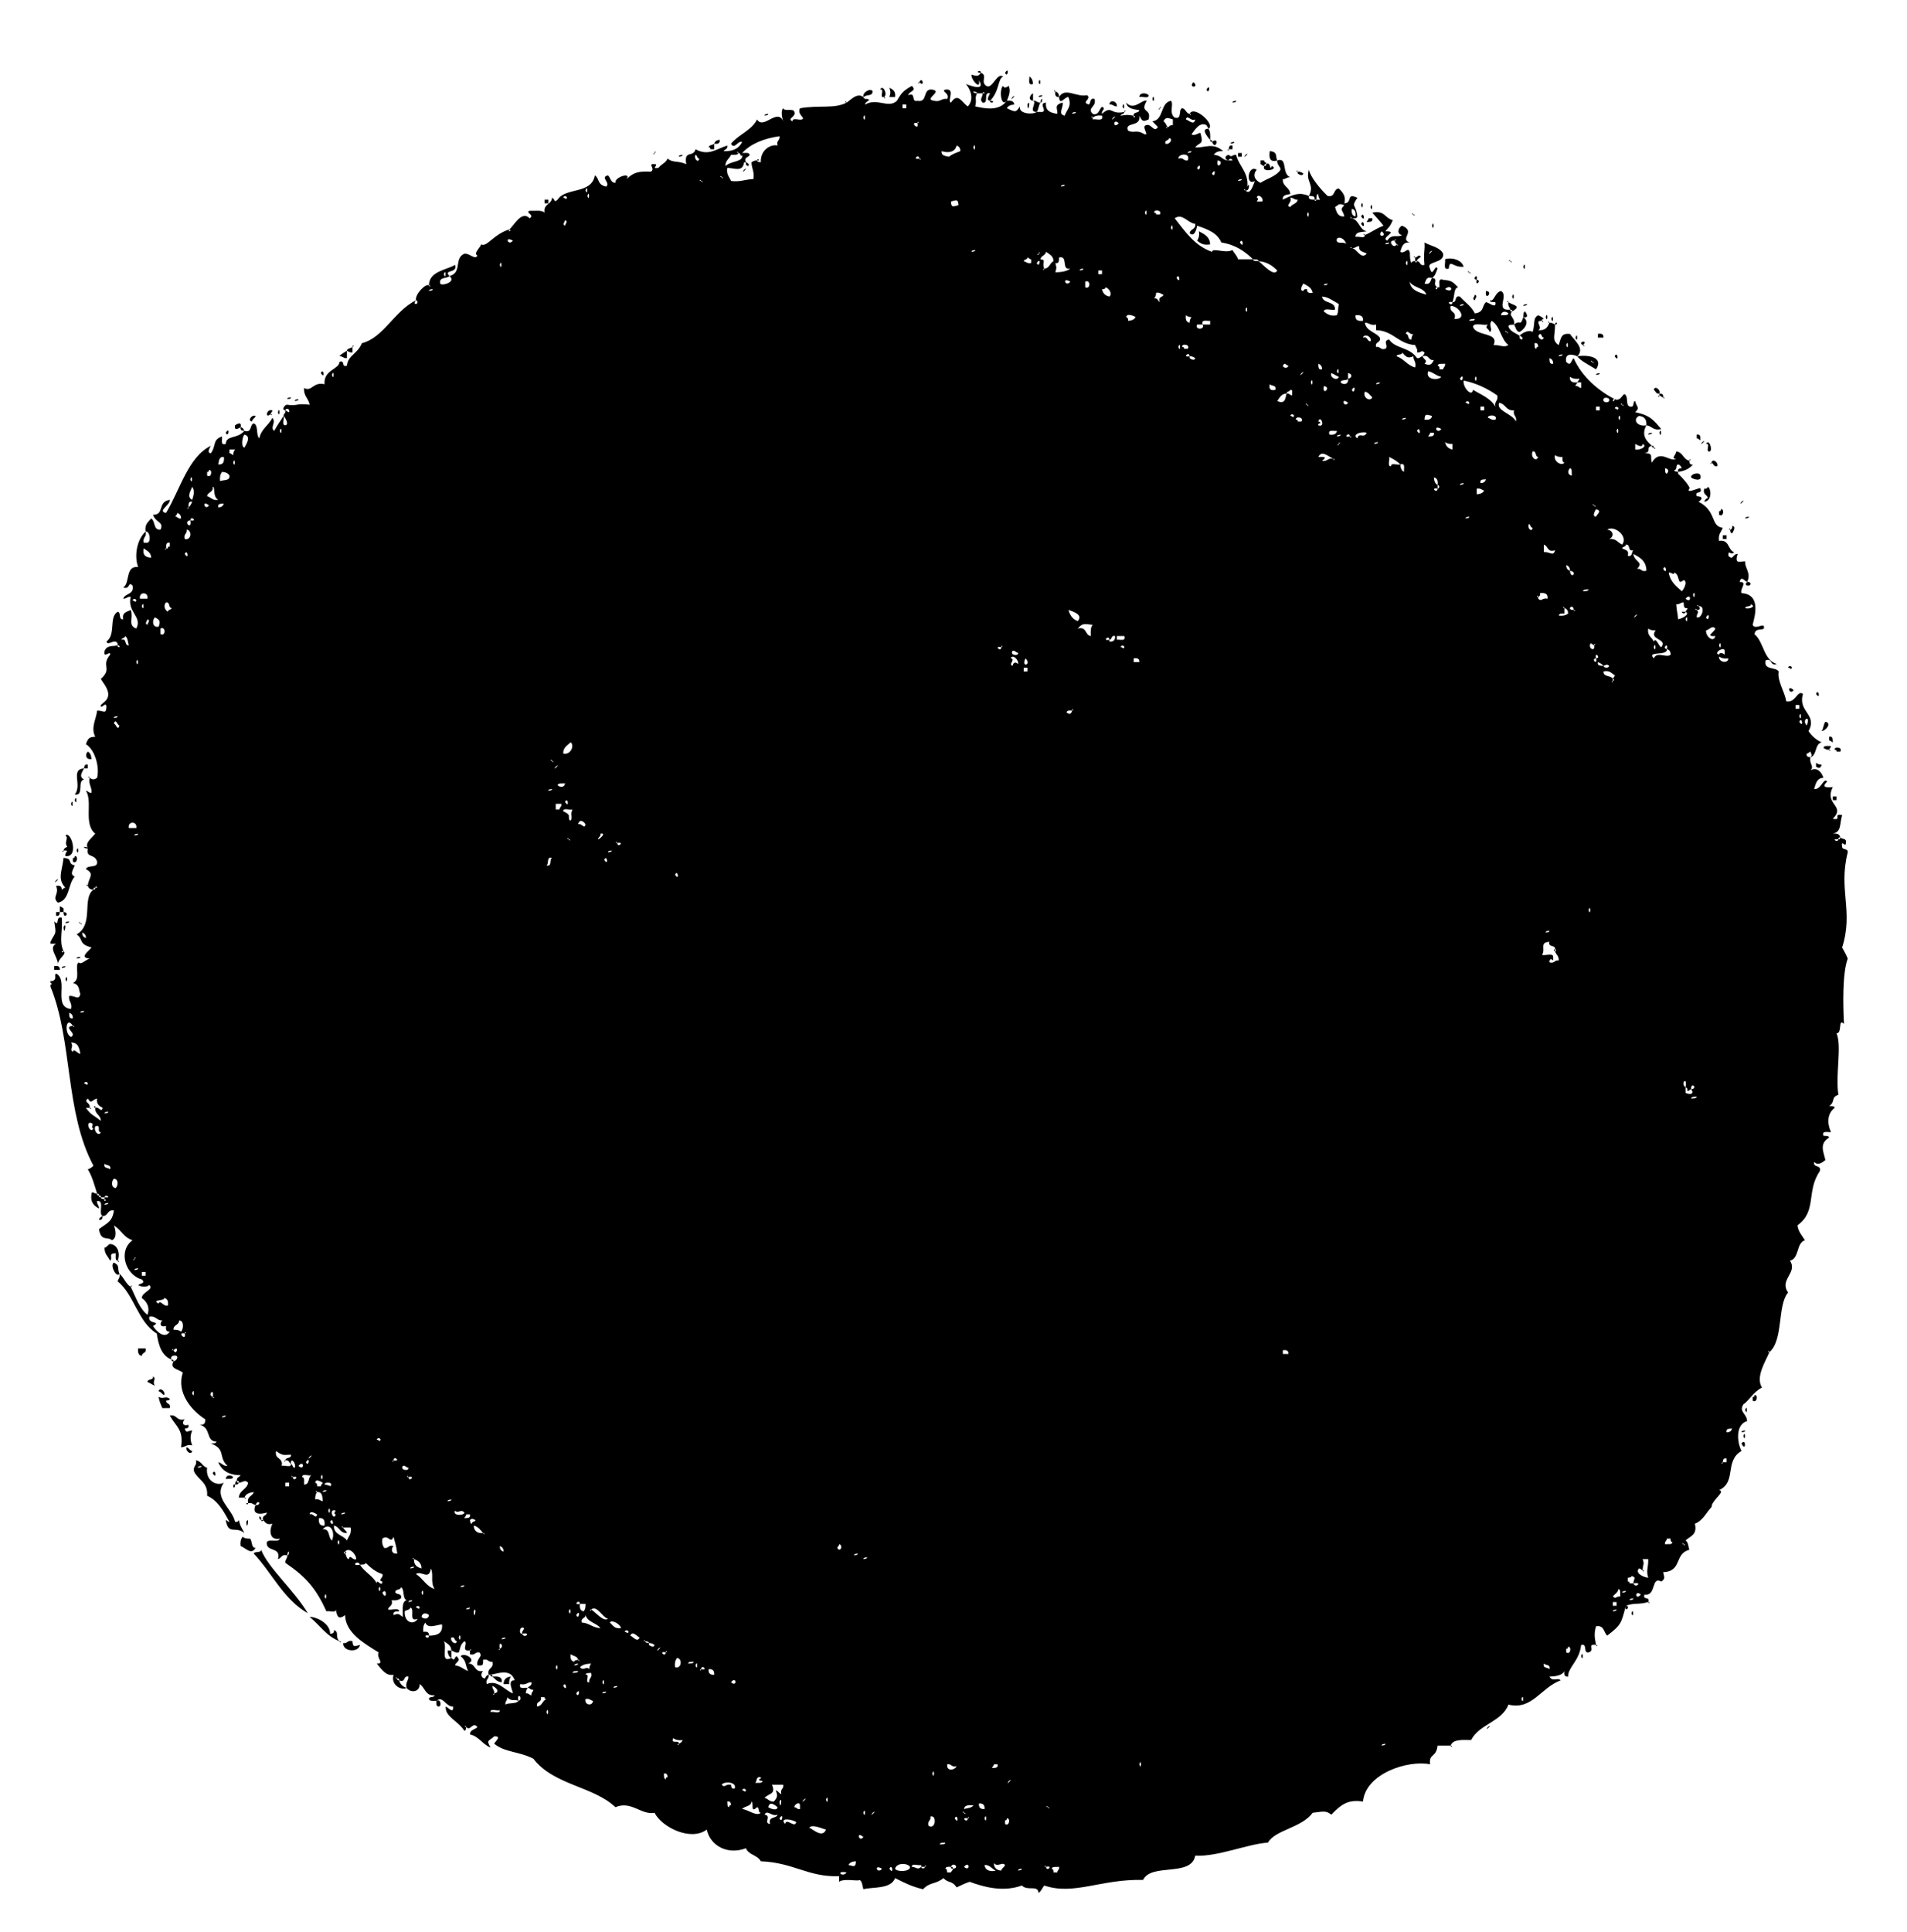 <?xml version="1.0" encoding="utf-8"?>
<!-- Generator: Adobe Illustrator 16.0.0, SVG Export Plug-In . SVG Version: 6.00 Build 0)  -->
<!DOCTYPE svg PUBLIC "-//W3C//DTD SVG 1.1//EN" "http://www.w3.org/Graphics/SVG/1.1/DTD/svg11.dtd">
<svg version="1.1" id="Layer_1" xmlns="http://www.w3.org/2000/svg" xmlns:xlink="http://www.w3.org/1999/xlink" x="0px" y="0px"
	 width="269.485px" height="272.902px" viewBox="0 0 269.485 272.902" enable-background="new 0 0 269.485 272.902"
	 xml:space="preserve">
<path fill-rule="evenodd" clip-rule="evenodd" d="M138.602,10.284c-0.28,0.011-0.67-0.124-0.264-0.263
	C138.499,10.036,138.651,10.06,138.602,10.284z M142.027,10.284C142.411,11.157,142.682,9.256,142.027,10.284L142.027,10.284z
	 M160.997,10.284C160.885,10.173,161.168,10.457,160.997,10.284L160.997,10.284z M261.11,135.427
	c-0.763,2.051-0.674,6.579-0.526,9.221c-0.894-0.862-0.2,1.349-1.054,1.317c0.781,1.869-0.191,5.916,0.264,8.693
	c-1.134,0.376-0.371,1.02-1.318,1.582c0.311,0.041,0.748-0.045,0.791,0.264c-1.084,0.822-1.078,2.21-0.527,3.424
	c-0.467,0.061-1.318-0.266-1.054,0.527c0.311,0.041,0.749-0.045,0.79,0.264c-1.449,0.854-0.76,2.048-0.526,3.161
	c-0.409,0.318-1.026,0.843-1.581,0.264c-0.197,0.899,1.07,0.335,0.791,1.317c-1.957,2.84-0.36,5.636-3.162,7.641
	c0.123,0.93,0.666,1.441,1.055,2.107c-1.255,0.414-0.764,2.574-2.108,2.897c1.138,1.698-1.57,2.671-0.263,4.479
	c-1.557,1.875-0.623,6.679-2.635,8.431c-0.162-0.383-0.318,0.026,0,0c-0.498,1.222-2.02,3.512-1.055,5.005
	c-1.268,0.646-1.865,1.9-2.635,2.371c-0.668,1.109,0.486,1.264,0.527,2.371c-1.607,0.447-1.465,2.883-0.79,4.216
	c-2.453,1.436-0.643,4.369-3.161,5.532c1.012,0.193-1.089,1.439-1.055,2.371c-0.771,0.81-1.227,1.935-2.371,2.372
	c0.391,1.62-0.705,1.753-1.316,2.37c0.391,0.225,0.381,0.85,0.526,1.318c-2.167,0.558-0.95,3.033-3.688,3.161
	c0.139,0.673,0.35,0.923-0.264,1.317c-1.469-0.811-0.658,2.111-2.371,1.844c-0.325,0.854,0.853,0.201,0.527,1.055
	c-1.464,0.416-1.88,0.059-3.162,0.527c-0.67,2.433-0.59,2.643-2.635,4.215c-0.52-0.446-0.41-1.521-1.58-1.318
	c-0.252,0.879-0.258,1.43,0,2.636c-1.374-0.214-0.049,0.767-1.054,1.054c-0.833,0.129-0.098-1.308-1.054-1.054
	c-0.25,2.302-1.878,3.143-1.845,4.478c-0.473,0.035-0.616-0.261-0.526-0.789c-0.29,0.628-1.225,0.755-2.107,0.789
	c0.443,0.798,1.184,0.068,1.58,0.527c-2.849,1.067-4.014,4.234-7.377,3.426c-0.963,2.462-4.113,2.736-5.27,5.006
	c-1.246-0.018-2.593-0.135-2.898,0.79c-0.613,0-1.229,0-1.844,0c-0.21,1.771-1.262,1.062-1.053,2.634
	c-3.107-0.63-9.119,1.282-9.485,5.27c-2.027-0.312-3.007,0.304-4.479,1.845c-0.811-0.66-1.322-0.397-2.634-0.265
	c-1.57,2.145-5.33,2.416-6.323,4.217c-2.771,0.159-7.125,2.027-10.275,1.844c-0.549,3.051-6.207,0.993-7.376,3.425
	c-5.896-0.161-9.763,2.228-13.964,0.79c-0.264,0.352-0.434,0.795-0.789,1.055c-0.139-1.215-1.519-0.211-2.372-1.055
	c-2.587,0.937-5.259,0.263-7.377-0.526c-0.587,0.206-0.964,0.357-1.844,0.79c-0.635-0.996-1.227-0.582-1.845-1.316
	c-1.116,0.916-1.918,0.527-2.898,1.58c-1.529-0.371-2.402-0.789-3.952-1.58c-0.55,1.621-3.379,1.238-4.479,1.58
	c-0.146-0.469-0.135-1.094-0.527-1.317c-0.229,0.24-2.232-0.271-2.898,0.264c0-0.264,0-0.526,0-0.79
	c-4.396,0.143-6.366-1.906-11.065-2.107c-0.442-0.876-1.744-0.893-2.107-1.846c-2.488,0.971-5.01-0.258-5.533-2.634
	c-2.245,1.706-6.364-0.339-7.377-2.372c-1.891,0.354-3.297-1.754-5.532-0.789c-3.119-2.973-8.742-3.108-11.592-6.851
	c-2.053-1.05-4.001-0.868-5.532-2.107c0.074-0.309,1.16-1.095,0-1.054c-0.772,0.723-1.17,0.449-0.527,1.58
	c-1.148-0.432-1.6-1.561-2.898-1.844c0.001-0.701,0.733-0.672,1.054-1.055c-0.706-0.816-1.002,0.691-1.581,0
	c-0.162-0.382-0.318,0.027,0,0c-0.059,0.205-0.008,0.521-0.264,0.528c-0.983-1.475-2.769-1.984-2.635-3.425
	c0.31,0.074,1.095,1.16,1.054,0c-1.01,0.118-1.5-1.645-2.371-0.791c-0.395-0.045-0.972,0.094-1.054-0.264
	c0.004-0.436,0.73-0.146,0.79-0.526c-1.335,0.105-1.346-1.112-2.107-1.581c0.034,1.189-1.341,1.256-1.845,0.527
	c-0.19-0.805,0.27-0.961,0.264-1.582c-0.812-0.196-0.321,0.909-1.318,0.527c0.049-0.225-0.102-0.248-0.263-0.264
	c-0.162-0.383-0.318,0.027,0,0c-0.049,0.225,0.103,0.25,0.263,0.264c0.156,0.547,0.507,0.898,1.054,1.055
	c-0.611,0.422-2.302-0.322-1.844-1.845c-1.063,0.212-1.668-0.745-2.371-1.581c1.188,0.024-0.115-0.795,0.264-1.58
	c-2.082-1.295-4.667-2.758-4.743-5.27c-1.113,0.877-1.149-0.172-1.317-0.79c0.044,0.571-0.935,0.118-1.317,0.263
	c-1.43-3.129-2.779-4.801-5.796-6.85c-0.06-0.498,0.296-0.581,0.263-1.054c0.256-0.007,0.204-0.322,0.264-0.526
	c-0.256,0.007-0.205,0.322-0.264,0.526c-0.841-0.226-0.815,0.415-1.318,0.527c0.502-1.819-1.708-0.927-1.581-2.372
	c0.223-0.566,1.68,0.1,1.844-0.526c-1.497,0.296-1.502-1.19-1.054-2.107c-0.84,0.226-1-0.229-1.317-0.526
	c-0.192-0.719,0.524-0.531,0.527-1.055c-0.939,0.31-2.181,0.304-1.581-1.054c0.307,0.042,0.469-0.058,0.527-0.264
	c-0.093-0.369-0.464-0.022-0.527,0.264c-0.356-0.083-0.503-0.375-1.054-0.264c-0.229-1.02,0.644-0.938,0.791-1.581
	c-0.615,0.088-1.135,0.271-1.317,0.791c-0.263,0-0.527,0-0.79,0c0.078-1.064,1.153-1.131,1.317-2.107
	c-0.502-0.494-0.662-0.029-1.317,0c0.048-0.225-0.103-0.249-0.264-0.264c-0.079-0.518,0.356-0.523,0.527-0.791
	c-1.663-0.006-2.677-0.66-3.161-1.844c0.501,0.113,0.662,0.568,1.317,0.527c-1.372-1.199-0.175-2.371-2.371-3.162
	c0.31-0.041,0.748,0.045,0.79-0.264c-1.575-0.059-0.67-1.995-2.371-2.371c0.574,0.048,0.837-0.215,0.79-0.79
	c-1.881-1.177-4.147-3.773-3.162-6.587c-0.648-0.502-1.902-0.556-1.317-1.58c0.235-0.117,0.471-0.231,0.527-0.527
	c0.104-0.511-1.2-0.385-0.79,0.264c-1.405-0.527-1.862-2.002-2.107-3.688c-2.679-1.625-3.169-5.438-5.533-7.377
	c0.083-0.356,0.375-0.503,0.263-1.054c0.634,0.507,0.875,1.409,1.581,1.844c0.716,1.393,1.191,3.025,2.371,3.952
	c0.34-0.845,0.072-1.771-0.791-2.371c-0.038-0.845,1.778-1.187,1.054-1.845c-0.439,0.395-1.268,0.218-1.581,0
	c0.42-0.264,1.06-0.248,0.527-0.789c-2.33-0.609-3.412-4.043-1.317-5.533c-1.349-0.471-1.369-1.232-2.634-2.107
	c0.263,0.684,0.463,1.764-0.264,2.107c-0.627-0.575-1.576,0.234-1.844-1.58c1.154-0.879,1.896-1.015,2.108-2.636
	c-0.95-0.158-0.777,0.805-1.581,0.79c-0.704-0.262,0.349-2.281-0.791-2.107c-0.059,0.498,0.297,0.582,0.264,1.055
	c-0.682-0.373-1.256-0.852-1.054-2.107c0.108-0.449,0.34,0.055,0.791,0c-0.048,0.224,0.103,0.248,0.264,0.263
	c-0.049,0.224,0.103,0.249,0.263,0.264c0.008,0.257,0.323,0.204,0.527,0.263c0,0.088,0,0.176,0,0.264
	c0.299-0.05,0.146-0.264,0-0.264c0-0.088,0-0.175,0-0.263c0.176,0,0.351,0,0.527,0c-0.064-0.331-0.523-0.267-0.527,0
	c-0.176,0-0.351,0-0.527,0c0.048-0.224-0.103-0.249-0.263-0.264c0.048-0.224-0.103-0.248-0.264-0.263
	c-0.38-1.201-0.697-2.465-1.317-3.426c0.312-0.127,0.598-0.281,0.791-0.527c-4.049-7.6-2.91-17.557-6.06-25.291
	c0-0.088,0-0.176,0-0.264c0.299-0.051,0.146-0.265,0-0.264c0-0.088,0-0.176,0-0.264c0.088,0,0.176,0,0.264,0
	c0.756-0.251,0.171-0.875,0.527-1.054c1.817,0.912-0.516,4.735,2.107,5.005c0.211-0.913-0.392-1.012-0.264-1.844
	c0.804-0.104,1.342,0.693,1.581-0.264c-0.255-0.539-0.027-1.294-1.054-1.58c1.182-0.458,0.194-2.395,0.791-2.898
	c0.403,0.408,0.966-0.371,1.581-0.527c-1.579-0.143-0.072-1.097,0.263-1.581c-1.916-0.5-1.081-1.13-2.107-1.844
	c2.477-1.424,0.71-5.065,2.371-6.323c0.224,0.048,0.249-0.103,0.263-0.264c0.088,0,0.176,0,0.264,0c-0.05-0.299-0.264-0.146-0.264,0
	c-0.224-0.048-0.248,0.103-0.263,0.264c-0.454,0.014-0.675-0.203-0.791-0.527c0.07-1.208,1.072-1.643-0.263-2.372
	c0.204-0.674,1.698-0.059,1.581-1.054c-0.342-1.202-1.611-0.457-1.317-1.844c-0.368-0.884,0.263-1.178,1.054-2.108
	c-1.713-1.363-0.325-4.524-1.317-6.06c0.336,0.015,0.365,0.338,0.79,0.264c0.059-0.848-0.466-1.115-0.263-2.107
	c0.39,0.305,0.664,0.305,1.054,0c0.368-1.583-0.318-3.958-1.581-4.743c0.323-0.954,0.55-1.002,1.317-1.054
	c-0.673-1.276,0.128-2.444,0.264-3.688c0.859-0.047,1.268,0.619,1.317-0.527c-0.029-0.933-0.871,0.56-0.791-0.264
	c0.441-0.438,1.067-0.689,1.054-1.581c-0.129-0.925-0.671-1.436-1.054-2.107c1.695-1.501-0.04-1.809,1.317-3.425
	c0.078-0.704-1.022,0.701-0.791-0.527c0.398-0.915,1.251-0.589,1.845-0.79c-0.049,0.224,0.102,0.248,0.263,0.263
	c0.048-0.224-0.103-0.248-0.263-0.263c0-0.088,0-0.176,0-0.264c-0.425-0.771-1.358,0.42-1.581-0.263
	c1.401-1.069,0.291-3.409,1.581-4.216c0.543,0.072,0.062,1.167,0.79,1.054c-0.216-1.006,0.561-1.02,1.054-1.317
	c0.441,1.114-0.481,2.177,0.791,2.634c0.893-1.679-1.315-2.312-0.791-4.479c-0.498-0.059-0.581,0.297-1.054,0.264
	c0.252-0.801,1.574-0.534,1.317-1.845c-0.68-0.703-0.277,0.607-1.317,0.264c1.011-0.658,0.243-3.095,2.107-2.898
	c-0.531-1.354-0.3-3.75,1.054-5.006c0.191,0.806-0.455,0.775-0.264,1.581c0.176,0,0.351,0,0.527,0
	c0.549-0.151,0.33-1.705-0.263-1.581c-0.159-1.037,0.388-1.368,0.79-1.844c0.623,0.343,0.26,1.673,1.318,1.581
	c0.517-1.159-0.669-0.933-1.054-2.108c1.65,0.037,0.589-1.875,2.371-2.108c0.105,0.717-1.846,1.603-0.527,1.845
	c2.02-3.387,3.117-7.898,6.323-9.485c-0.077,0.162-0.656,1.014,0,1.054c0.796-1.062,0.188-1.905,1.581-2.371
	c0.06,0.467-0.266,1.319,0.527,1.054c0.1-1.299,1.542-0.619,2.635-1.844c1.119,0.329,0.704-0.876,1.317-1.054
	c0.707,0.259,0.273,1.658,0.79,2.107c0.247-1.333,1.337-1.824,1.844-2.898c0.592,0.701-0.394,1.342,0.263,1.845
	c0.554-1.038,0.914-1.419,1.318-2.108c0.144,0.383-0.308,1.362,0.264,1.317c0.561-0.085-0.043-1.149-0.264-1.317
	c0.014-0.336,0.337-0.365,0.264-0.791c0.213,0.05,0.262,0.264,0.527,0.264c0.145-0.54-0.503-0.628-0.527-0.264
	c-0.646-0.029-0.057-0.871,0.263-0.79c1.45,0.221,1.261-0.252,3.161,0c-0.153-0.901-0.881-1.227-0.79-2.371
	c1.107,0.601,1.25-0.919,2.897-0.527c-0.187-2.038,2.084-2.094,2.108-3.162c0.852-0.326,0.201,0.852,1.054,0.527
	c0.177-1.51,1.479-1.595,2.107-3.161c3.058-0.765,4.568-4.523,7.641-6.06c-0.162,0.234-0.318,0.471,0,0.527
	c0.331-0.065,0.266-0.524,0-0.527c-0.136-0.891,1.395-2.426,1.844-2.108c0.162,0.383,0.318-0.026,0,0
	c-0.018-2.006,2.486-2.17,3.688-2.897c0.425,1.248-1.73,0.609-0.791,1.581c-0.393,0.396-1.501,0.079-1.317,1.054
	c0.139,0.401,2.377-0.198,1.317-1.054c1.851-0.493,0.59-2.516,2.108-3.161c0.675-0.124,1.494,0.931,1.844,0.263
	c-0.63-0.313,0.415-1.141,0.527-1.581c0.827,0.43,1.667-1.379,3.952-2.107c0,0.088,0,0.176,0,0.263c0.299-0.05,0.146-0.264,0-0.263
	c0.619-0.406,1.734-2.773,2.898-1.581c0.802-0.465-0.719-0.816,0-1.054c0.759,0.031,1.725-0.144,2.108,0.263
	c-0.218-1.271,0.998-1.11,1.054-2.107c0.498,0.197,0.183,0.787,0.79,0.264c1.109-1.769,4.78-0.717,5.27-3.425
	c0.666,0.426,0.294,1.323,1.581,1.581c0.713-0.517-0.924-1.317,0.264-1.581c0.382,0.32,0.353,1.052,1.054,1.054
	c-0.174-0.824,2.324-1.564,1.581-0.527c1.017-0.999,1.749-1.117,3.424-1.054c0.734-0.392-0.556-1.177,0.527-1.054
	c0.74,0.003-0.627,0.719,0.527,0.527c0.691-0.752,0.923-0.593,1.318-1.317c0.721,0.631,1.47,0.259,2.634,0.791
	c-0.357-2.087,0.988-0.883,1.317-2.107c1.841,1,2.904-0.048,4.479-0.527c0.079,0.518-0.356,0.522-0.527,0.791
	c1.376,0.06,2.216-0.418,2.634-1.317c-0.657-0.188-1.083,1.16-1.581,0.264c1.064-1.307,2.89-1.852,3.688-3.425
	c0.895,1.512,2.869-1.691,3.688,0.264c-0.261-0.786-0.292-1.613,0-1.844c0.183,0.52,1.47-0.065,1.581,0.527
	c0.284,0.673-1.134,0.922-0.263,1.317c-0.044-0.571,0.934-0.119,1.317-0.264c0.621-0.224-0.727-0.648-0.264-1.581
	c2.77-0.476,4.828,0.114,6.586-0.79c0.61-0.406,1.504-1.465,2.371-0.791c0.058,0.205,0.221,0.306,0.527,0.263
	c0.764,0.148-0.404,0.411-0.264,0.791c1.712-1,3.24,0.621,4.479-0.527c0.627-1.116,0.927-1.435,2.107-2.108
	c0.766,0.741-0.396,0.721-0.527,1.317c1.196-0.493,0.359,1.047,1.318,0.791c1.532,0.303,0.667-1.792,2.107-1.581
	c1.562,0.262-1.351,1.371,0.263,1.581c0.914,0.211,1.013-0.393,1.844-0.264c0.438-0.827-0.979-1.077-0.263-1.317
	c1.518-0.205,0.194,1.646,0.79,1.844c0.987-1.514,1.513-0.045,2.372,0.527c0.937-0.958,0.406-2.396-0.264-3.162
	c0.787,0.293,2.799,1.029,1.844-0.527c0.285,1.493-1.143-0.081-1.054-0.79c0.673,0.138,0.922,0.35,1.317-0.264
	c1.039,0.312-0.123,1.298,0.79,1.844c0.854,0.539,1.488-1.973,2.372-1.317c-0.785,0.316-0.486,2.021-1.846,3.425
	c-0.654-0.04-0.076-0.892,0-1.054c-1.047-0.256-0.107,1.472-1.053,1.317c-0.494-0.502-0.029-0.662,0-1.317c0.088,0,0.176,0,0.263,0
	c-0.05-0.299-0.265-0.146-0.263,0c-0.264,0-0.527,0-0.791,0c-0.007-0.256-0.322-0.205-0.527-0.264
	c0.008,0.256,0.323,0.205,0.527,0.264c-0.4,0.759,0.009,0.824-0.264,1.844c1.291,0.284,3.338,0.76,4.479-0.791
	c0.601-0.074,0.989,0.063,1.054,0.527c-0.491,0.037-0.881,0.173-1.054,0.527c1.271,0.624,1.286,0.559,1.844-0.263
	c-0.243,1.135,1.976,1.167,2.371,0.79c0.176,0,0.351,0,0.527,0c1.262,0.102-0.453-1.269,0.79-1.317
	c-0.145,1.198,0.671,1.437,1.581,1.581c0.159-0.586-0.616-1.283,0.79-1.581c0.07,0.785-0.736,1.604,0.264,1.844
	c0.384-1.007,1.043-1.332,0.527-2.634c-0.497-0.091-1.211,1.319-1.318,0c0.836-1.445,2.394,0.053,3.953-0.264
	c0.719,0.551-0.933,0.99,0.264,1.317c0.28-0.246,0.082-0.972,0.789-0.791c0.344,1.167-1.121,1.218-0.263,2.108
	c1.071,0.437,1.038-1.568,1.581-0.791c-0.016,0.336-0.338,0.365-0.264,0.791c1.463-1.284,1.135,0.185,3.161-0.264
	c-0.003,0.349-0.462,0.241-0.527,0.527c1.052-0.145,0.794-0.145,1.845,0c0,0.088,0,0.176,0,0.264c0.299-0.05,0.146-0.264,0-0.264
	c-0.08-0.607,0.762-0.292,0.791-0.79c-0.862-0.104-1.704-0.229-1.845-1.054c1.083,1.211,2.263-0.511,2.897-0.264
	c-1.05,1.82,0.716,0.967,0.264,2.634c-0.917,0.446-0.92,0.098-1.316-0.527c0.275,1.706-2.132,0.785-1.581,2.108
	c0.964,0.446,1.023-0.253,2.37,0.527c0.662,0.127-0.635-1.208,0.264-1.317c0.658-0.188,1.082,1.16,1.581,0.263
	c-0.27-0.257-0.533-0.52-0.79-0.79c1.671-0.173,1.081-2.607,2.635-2.898c0.445,0.474-0.332,1.735,0.527,2.371
	c1.104,0.313,0.47-1.11,1.053-1.317c0.537,0.078,0.517,0.713,1.055,0.791c0.162,0.383,0.318-0.027,0,0
	c0.615-1.309,3.787,1.619,2.634,2.108c0.001-0.265-0.213-0.314-0.264-0.527c-0.96-0.453-1.565,0.603-2.107,1.317
	c0.653,0.342,1.278-0.588,1.317,0c0.408,1.528-0.159,1.033-0.791,1.844c1.404,0.081,2.525-0.75,3.953,0.527
	c-0.655-0.04-1.094,0.136-1.318,0.527c1.204,0.075,1.105,0.789,2.108,0.791c0.175,0,0.351,0,0.526,0
	c-0.064-0.332-0.523-0.266-0.526,0c-0.614-0.078-0.614-0.713,0-0.791c0.522,0.439,0.335-0.023,1.054,0
	c0.334,1.526,1.779,2.471,1.58,4.479c0.343-0.814,0.348,0.756-0.264,0.527c-0.161-0.383-0.318,0.027,0,0
	c0.653,0.805,1.113-0.802,1.318-1.317c-1.36,0.793-1.002-2.395,0.264-1.581c-0.578,0.66-0.379,1.391,0.526,1.845
	c0.849-0.557,1.963-0.848,2.635-1.581c0.581-0.557-0.338-0.779-0.264-1.581c1.542-0.524,0.557,1.856,1.845,2.371
	c-0.498-0.059-0.582,0.297-1.055,0.264c-0.054,1.108,1.002,1.106,1.055,2.107c-0.504,0.111-1.135,0.095-1.055,0.791
	c1.6-0.795,2.374-1.067,3.689-0.527c-0.124,0.562,0.376,0.502,0.79,0.527c0.05,0.299,0.265,0.146,0.263,0c0.176,0,0.352,0,0.527,0
	c-0.139-0.212-0.275-0.428-0.264-0.791c-0.309,0.042-0.222,0.48-0.264,0.791c-0.088,0-0.176,0-0.263,0
	c0.123-0.562-0.377-0.502-0.79-0.527c0.881-1.655-0.526-1.938,0-3.689c0.211,1.003,1.578,2.697,2.634,3.689
	c1.136,0.257,0.767-0.99,1.581-1.054c0.9,0.812,0.949,1.375,0.791,2.108c1.244-0.079,0.188-1.576,1.844-0.791
	c-0.948,1.415-0.205,0.77,0,2.635c-0.045,0.307-0.417,0.286-0.791,0.264c-0.162-0.383-0.318,0.027,0,0
	c1.074,0.244,1.035,1.6,2.107,1.844c-0.656,0.134-1.589-0.009-1.58,0.791c0.383-0.144,1.361,0.308,1.317-0.264
	c0.911-0.368,1.476-0.877,2.635-1.317c-0.486-0.656-1.052-1.232-1.581-1.845c1.787-0.37,1.691,0.736,2.898,1.054
	c-0.459,1.056-0.533,0.914-1.055,1.581c2.055-0.038-0.787,0.871,0.264,1.317c0.73-1.071,1.377-0.356,2.107-0.791
	c-0.837-0.121-0.521-1.139,0-1.317c1.999,0.826-0.386,1.801,1.055,2.371c-0.973-0.094-1.102,0.655-1.318,1.317
	c0.654,0.343,1.094-0.773,1.318,0c0.117,0.06-0.053,1.086,0.264,1.581c0.058-0.206,0.221-0.306,0.526-0.263
	c0.05,0.299,0.265,0.146,0.264,0c0.523,0.003,0.335,0.719,1.054,0.527c-0.178-1.856,0.107-2.082,0-3.162
	c0.907,0.498,2.171,0.639,2.635,1.581c0.194,1.434-2.562,0.991-1.844,2.107c0.324,1.412,0.729-0.806,1.053,0
	c-0.213,0.489-0.34,1.064-0.79,1.317c-0.845-0.229-0.823,0.406-1.054,0.791c0.845,0.23,0.824-0.406,1.054-0.791
	c1.053,0.108-0.085,0.901,0.79,1.317c-0.224-0.048-0.248,0.103-0.264,0.264c0.225,0.048,0.249-0.103,0.264-0.264
	c0.088,0,0.176,0,0.264,0c0.061-0.467-0.266-1.319,0.527-1.054c1.224,0.129,1.305,0.226,2.107,1.054
	c-0.643,0.141-0.426,1.123-0.791,2.108c-1.094-0.252-0.053,0.789,0,0c0.693,0.078,0.208-1.022,1.055-0.79
	c0.928,0.991,1.66,1.42,2.107,2.371c1.376-0.168,0.98-1.087,1.58-1.581c0.395,0.013,1.503,1.028,1.318,0
	c-0.311-0.042-0.748,0.045-0.791-0.263c0.666,0.225,0.666-1.083,1.581-1.318c1.188,0.623-0.935,2.843,1.317,2.635
	c-0.049,0.224,0.103,0.249,0.264,0.264c-0.611,0.607,0.487,0.85,0.264,1.844c-0.311,0.042-0.748-0.045-0.791,0.264
	c0.236,0.73,1.021,0.912,1.581,1.317c-0.043,0.306,0.058,0.469,0.263,0.527c0.369-0.093,0.023-0.464-0.263-0.527
	c0.375-0.447,1.429-0.911,1.844-0.527c0.372-1.063-0.004-1.994,0.79-2.371c0.312,0.127,0.598,0.281,0.791,0.527
	c-0.16,0.015-0.312,0.039-0.264,0.263c-1.219-0.056,0.26,0.939-0.527,1.317c0.968,0.088,1.353-0.405,1.582-1.054
	c0.362-0.011,0.578,0.124,0.79,0.263c0.04,1.515-0.528,2.224,0.526,2.898c0.359-1.186,0.391-1.678,1.581-1.581
	c0.624,0.924,2.161,2.044,1.054,3.162c-0.715-0.294-1.816-0.515-1.58,0.791c0.7,0.724,0.672-0.212,1.053-0.527
	c1.22,2.75,3.681,4.696,5.797,5.796c-0.225-0.048-0.248,0.103-0.264,0.264c0.225,0.048,0.248-0.103,0.264-0.264
	c0.992,0.44,1.199-1.226,1.58-0.527c0.352,0.439-0.096,1.677,0.791,1.581c0.436-0.004,0.147-0.73,0.527-0.79
	c0.207,0.925,0.74,0.866,0,1.581c2.152,0.432,2.633,1.151,3.688,2.372c-1.166,0.288-1.311-0.447-2.107-0.528
	c0.068-0.858-0.312-1.268-1.054-1.317c-0.94,0.514-0.208,1.566,1.054,1.317c-0.807,1.517,0.145,2.313,0.791,2.898
	c-0.972,0.189,0.043,0.86-1.055,1.054c1.408-0.029,0.715,0.516,1.055,1.317c1.123-1.994,2.555,0.011,3.424-0.527
	c-0.824,0.013,0.019-0.614,0-1.054c0.958,0.096,0.979,1.129,1.845,1.317c0.03,0.322,0.079,0.624,0.526,0.527
	c-0.468,0.586-1.175,0.932-2.107,1.054c-0.097-0.448,0.205-0.497,0.527-0.527c-0.117-0.234-0.231-0.471-0.527-0.527
	c-0.379,0.06-0.092,0.787-0.526,0.791c0.007,0.256,0.322,0.204,0.526,0.263c0,0.088,0,0.176,0,0.264
	c0.723,0.625,1.859,2.012,1.581,2.107c-0.587,0.876,1.831-0.406,1.581,0c0.326,0.853-0.853,0.202-0.527,1.054
	c0.974,0.03,0.762,0.483,0.264,0.791c2.608,1.323,1.635,3.453,3.425,3.688c-0.22,0.57-0.683,0.899-0.526,1.844
	c1.475-0.245,1.209,1.25,2.107,1.581c-0.386,0.611-0.835-0.515-0.791,0.527c0.704,0.727,0.572-0.312,1.318-0.264
	c-0.612,1.685,0.695,0.917,1.053,1.054c-0.09,0.949,0.921,1.68,0.264,2.898c-0.464-0.23-0.815-0.882-1.054,0
	c1.204-0.008,0.015,0.925,0.264,1.581c2.707,0.166,1.973,3.006,1.581,4.479c0.401,0.839,1.807-0.555,1.58,0.527
	c-0.184,0.251-1.199-0.133-1.317,0.791c1.345,1.114,1.257,3.661,3.161,4.215c-1.042,0.34-0.537-0.867-1.58-0.527
	c-0.328,1.47,1.41,0.873,1.844,1.581c-0.227,1.408,0.866,2.835,1.055,4.215c1.371,0.283,1.53-1.636,2.371-1.054
	c-0.766,2.603,2.08,2.846,0.79,5.27c0.46,0.682,1.059,1.225,1.845,1.581c-1,0.23-0.627,1.832-1.581,2.107
	c0.316-0.346,0.103-0.414,0-0.791c-0.214,0.05-0.263,0.265-0.526,0.264c-0.098,0.448,0.205,0.497,0.526,0.527
	c-0.218,0.946,0.594,1.275,0,1.845c0.919-0.479,1.549,0.198,1.844,1.054c-0.932,0.034-1.098,0.833-1.317,1.581
	c0.969,0.163,1.312-1.653,1.845-1.054c-0.704,0.679-0.468,0.916,0.79,0.79c-1.277,2.516,1.894,2.582,0,4.479
	c1.424,0.26-0.106-0.788,1.318-0.527c-0.404,1.482-0.067,2.305-1.318,2.634c0.601-0.073,0.99,0.064,1.055,0.527
	c-0.225-0.048-0.25,0.103-0.264,0.264c-0.176,0-0.352,0-0.527,0c0.064,0.332,0.523,0.266,0.527,0
	c0.224,0.048,0.248-0.103,0.264-0.264c0.245,0.282,0.971,0.082,0.79,0.791c-0.004,0.739-0.719-0.627-0.526,0.527
	c0.028,0.498,0.87,0.183,0.789,0.791c-1.349,5.321,0.848,8.285-0.789,13.436C260.448,134.139,260.817,134.651,261.11,135.427z
	 M221.329,48.749C221.633,49.79,221.633,47.708,221.329,48.749L221.329,48.749z M202.096,35.576
	C201.459,36.46,202.979,34.939,202.096,35.576L202.096,35.576z M191.557,30.57c0.073-0.601-0.063-0.99-0.527-1.054
	C190.958,30.117,191.093,30.507,191.557,30.57z M62.726,38.737C63.031,39.778,63.031,37.696,62.726,38.737L62.726,38.737z
	 M18.991,80.891C19.164,81.064,18.881,80.78,18.991,80.891L18.991,80.891z M19.255,84.843c-0.003-0.266-0.462-0.332-0.527,0
	C19.023,84.816,19.138,85.226,19.255,84.843z M12.142,132.529c0.014-0.453-0.203-0.675-0.527-0.79
	C11.6,132.192,11.817,132.414,12.142,132.529z M9.77,143.067c0.025,0.414-0.035,0.914,0.527,0.791
	C10.312,143.405,10.095,143.182,9.77,143.067z M10.034,146.493c0.976-0.534-1.267-1.364,0.263-1.581c0.163,0.383,0.319-0.026,0,0
	C9.312,143.425,9.033,146.057,10.034,146.493z M11.351,148.864c-0.147-0.818-0.314-1.617-1.317-1.581
	c0.452,0.673-0.302,0.922,0.263,1.317C10.371,147.977,11.001,148.903,11.351,148.864z M11.878,142.803
	c-0.205,0.06-0.52,0.008-0.527,0.264C11.556,143.008,11.871,143.06,11.878,142.803z M11.878,153.079
	c0.296-0.027,0.411,0.383,0.527,0C12.402,152.813,11.943,152.748,11.878,153.079z M13.195,159.401
	c-0.549-0.076,0.391-0.712-0.527-0.789C12.119,158.815,12.862,160.196,13.195,159.401z M14.249,159.928
	c-0.631,0.104,0.146-1.199-0.791-0.79C13.18,159.806,14.013,160.64,14.249,159.928z M14.513,156.504
	c-0.462-0.241-0.916-0.49-0.791-1.318c-0.773,0.186-0.775,0.885-1.317,0c-0.645,0.621,0.394,0.49,0.264,1.318
	c-0.176,0-0.351,0-0.527,0c0.771,1.086,1.09,1.004,2.107,1.844c0-0.879-0.857-0.9-0.791-1.844
	C13.95,156.252,14.339,157.293,14.513,156.504z M14.513,158.612C14.402,158.5,14.685,158.784,14.513,158.612L14.513,158.612z
	 M15.303,169.94c-0.204,0.059-0.519,0.008-0.527,0.264C14.98,170.145,15.296,170.196,15.303,169.94z M14.776,157.293
	c0.204-0.059,0.52-0.006,0.527-0.263C15.099,157.09,14.784,157.038,14.776,157.293z M15.566,165.198
	c0.181-0.709-0.544-0.51-0.791-0.791C14.594,165.116,15.321,164.917,15.566,165.198z M15.566,166.516
	C15.739,166.688,15.456,166.405,15.566,166.516L15.566,166.516z M16.094,101.44c0.204-0.059,0.519-0.007,0.527-0.263
	C16.416,101.236,16.101,101.185,16.094,101.44z M16.094,166.516c-0.359,0.335-0.408,1.289,0.263,1.316
	C16.716,167.497,16.764,166.542,16.094,166.516z M16.884,102.495c-0.27,0.031-0.533-1.137-0.79-0.263
	C16.363,102.2,16.626,103.368,16.884,102.495z M19.255,93.537C19.56,94.578,19.56,92.496,19.255,93.537L19.255,93.537z
	 M18.201,91.166c-0.146-0.469-0.136-1.094-0.527-1.317c-0.003,0.348-0.462,0.24-0.527,0.527
	C17.994,90.144,17.508,91.244,18.201,91.166z M19.255,116.985c0.208-1.015-1.261-1.015-1.054,0
	C18.552,116.985,18.904,116.985,19.255,116.985z M18.991,177.844C19.375,177.682,18.964,177.526,18.991,177.844
	C18.608,178.006,19.018,178.163,18.991,177.844z M19.518,179.161c-0.204,0.06-0.52,0.008-0.527,0.264
	C19.196,179.366,19.511,179.417,19.518,179.161z M19.518,117.775c-0.204,0.059-0.52,0.008-0.527,0.264
	C19.196,117.98,19.511,118.031,19.518,117.775z M26.895,67.718C27.2,68.759,27.2,66.677,26.895,67.718L26.895,67.718z
	 M27.159,70.616c0.184-0.626,0.41-1.257,0-1.844C26.886,69.445,26.371,70.212,27.159,70.616z M26.631,71.669
	c0.246-0.193,0.399-0.479,0.527-0.79C26.597,70.756,26.657,71.256,26.631,71.669C26.249,71.832,26.658,71.988,26.631,71.669z
	 M24.788,72.987c0.336,0.014,0.365,0.337,0.79,0.263c0.015-0.453-0.203-0.675-0.527-0.79C25.052,72.725,24.837,72.774,24.788,72.987
	z M23.47,77.466c0.088,0,0.176,0,0.264,0c-0.049-0.224,0.102-0.249,0.263-0.264c0-0.175,0-0.351,0-0.527
	C23.435,76.553,23.495,77.052,23.47,77.466C23.087,77.628,23.497,77.785,23.47,77.466z M22.68,89.585
	c0.768,0.387,0.768-1.178,0-0.791C22.68,89.058,22.68,89.321,22.68,89.585z M23.207,183.376c0.05,0.438-1.87,0.187-0.791,0.79
	c0.182-0.658,0.703,0.49,1.317,0.264C23.807,183.83,23.67,183.44,23.207,183.376z M22.417,88.531
	c0.301-0.773,0.155-0.979-0.527-1.317C21.471,87.607,21.504,88.716,22.417,88.531z M20.835,84.58c0.208-1.015-1.261-1.015-1.054,0
	C20.133,84.58,20.484,84.58,20.835,84.58z M20.045,85.633C20.351,86.674,20.351,84.592,20.045,85.633L20.045,85.633z
	 M20.572,179.688c-0.176,0-0.352,0-0.527,0c0,0.176,0,0.352,0,0.527c0.176,0,0.352,0,0.527,0
	C20.572,180.04,20.572,179.864,20.572,179.688z M20.835,87.478c-0.038,0.311-0.469,0.597,0,0.79
	C20.874,87.956,21.305,87.67,20.835,87.478z M21.099,180.479C20.989,180.368,21.271,180.651,21.099,180.479L21.099,180.479z
	 M21.362,78.783c-0.018-0.772-0.602-0.979-1.054-1.317C20.111,78.454,20.605,78.75,21.362,78.783z M23.997,188.119
	c-0.473,0.034-0.617-0.262-0.527-0.79c-0.914,0.229-0.904-0.406-0.527-0.791c-0.833,0.044-0.881-0.699-1.844-0.526
	c-0.225,1.151,1.797,0.562,0.527,1.317C22.067,188.032,23.254,189.255,23.997,188.119z M24.261,85.896
	c-0.498-0.029-0.183-0.871-0.791-0.79c-0.417,0.394-0.194,1.077,0.264,1.317C23.736,86.075,24.195,86.183,24.261,85.896z
	 M24.524,190.752C24.362,190.371,24.206,190.78,24.524,190.752C24.967,191.686,25.347,189.893,24.524,190.752z M25.578,188.119
	c0.362-0.337,0.459-1.575-0.263-1.581c0.001,0.704-0.833,0.572-0.791,1.318C24.983,187.835,25.343,187.915,25.578,188.119z
	 M26.104,188.382C24.871,188.096,26.391,189.616,26.104,188.382C26.488,188.221,26.078,188.064,26.104,188.382z M26.104,78.256
	C26.761,79.284,26.489,77.383,26.104,78.256L26.104,78.256z M26.368,74.832c0.108,0.635-0.481,0.572-0.264,1.317
	C27.073,76.402,27.152,74.854,26.368,74.832z M27.159,196.813C27.464,197.854,27.464,195.772,27.159,196.813L27.159,196.813z
	 M27.159,75.622C27.048,75.511,27.331,75.794,27.159,75.622L27.159,75.622z M26.895,73.514
	C25.753,73.624,27.173,75.043,26.895,73.514C27.989,73.766,26.948,72.725,26.895,73.514z M30.847,65.61
	c0.694,0.08,0.865-0.364,0.79-1.054C30.942,64.477,30.958,65.106,30.847,65.61z M29.267,67.191c0.648,0.409,0.774-0.895,0.263-0.791
	c-0.015,0.161-0.039,0.312-0.263,0.263C29.267,66.84,29.267,67.016,29.267,67.191z M28.476,74.832
	C28.648,75.004,28.365,74.721,28.476,74.832L28.476,74.832z M29.53,71.406C28.464,70.479,28.908,72.254,29.53,71.406L29.53,71.406z
	 M30.057,197.34C30.342,195.942,29.256,197.029,30.057,197.34C30.219,197.723,30.375,197.313,30.057,197.34z M30.847,70.616
	c-0.848-0.445-0.385-1.924-0.791-1.844c0.125,0.827-0.709,0.696-0.79,1.317C29.817,70.241,30.019,70.742,30.847,70.616z
	 M31.637,71.143c-0.414,0.025-0.913-0.035-0.79,0.527C31.3,71.684,31.522,71.467,31.637,71.143z M31.901,199.975
	c-0.205,0.059-0.52,0.006-0.527,0.263C31.578,200.178,31.894,200.231,31.901,199.975z M32.428,67.191
	c-0.173-0.354-0.563-0.491-1.054-0.527c-0.221,0.306-0.347,0.706-0.264,1.317C31.57,67.738,32.524,67.991,32.428,67.191z
	 M32.955,65.347C33.26,66.388,33.26,64.306,32.955,65.347L32.955,65.347z M33.218,63.502c-0.263,0-0.527,0-0.79,0
	c0,0.176,0,0.352,0,0.527c0.264,0,0.313,0.213,0.527,0.264C32.943,63.93,33.079,63.715,33.218,63.502z M34.536,61.395
	c-0.247,0.222-0.563,1.679,0,1.844C34.802,62.767,35.543,61.622,34.536,61.395z M87.227,119.093
	C87.28,119.881,88.321,118.841,87.227,119.093C87.065,118.709,86.909,119.119,87.227,119.093z M85.383,121.464
	C86.039,122.491,85.767,120.591,85.383,121.464L85.383,121.464z M84.856,118.039c-1.251,1.43,1.266-0.486,0-0.264
	C84.838,117.778,84.873,118.02,84.856,118.039z M83.012,27.672C83.317,28.713,83.317,26.631,83.012,27.672L83.012,27.672z
	 M82.749,26.882C83.054,27.923,83.054,25.841,82.749,26.882L82.749,26.882z M81.695,116.458c0.491-0.252,0.88,0.789,1.054,0
	C82.497,116.015,81.874,115.635,81.695,116.458z M79.587,114.614c0.312,0.128,0.597,0.281,0.791,0.527
	c0.041,0.31-0.045,0.748,0.263,0.791c0.35-0.556-0.129-0.779,0.264-1.581C80.521,114.494,79.542,114.042,79.587,114.614z
	 M79.85,113.296C80.506,114.324,80.234,112.423,79.85,113.296L79.85,113.296z M79.587,27.936c0.295-0.027,0.41,0.383,0.527,0
	C80.111,27.67,79.652,27.604,79.587,27.936z M79.85,31.888c0.038-0.312,0.47-0.597,0-0.791
	C79.812,31.408,79.381,31.695,79.85,31.888z M79.85,28.726C80.023,28.899,79.74,28.615,79.85,28.726L79.85,28.726z M79.587,106.446
	c1.012,0.292,1.658-1.129,1.054-1.581C80.201,105.304,79.574,105.556,79.587,106.446z M73.791,230.799
	C74.102,231.6,75.188,230.513,73.791,230.799c-0.074-0.426,0.249-0.453,0.263-0.791C73.406,229.6,73.28,230.903,73.791,230.799z
	 M72.737,237.913C72.909,238.084,72.626,237.801,72.737,237.913L72.737,237.913z M72.474,33.995
	C71.214,33.263,71.836,34.859,72.474,33.995L72.474,33.995z M70.629,37.42C70.935,38.461,70.935,36.379,70.629,37.42L70.629,37.42z
	 M70.629,218.417c-0.014,0.453,0.203,0.676,0.527,0.791C71.17,218.754,70.954,218.532,70.629,218.417z M70.893,231.589
	c0.204-0.059,0.519-0.007,0.527-0.264C71.215,231.385,70.9,231.333,70.893,231.589z M70.629,232.907
	C71.43,232.596,70.344,231.509,70.629,232.907C70.247,233.069,70.656,233.225,70.629,232.907z M66.941,215.518
	c0.049,0.742,0.458,1.123,1.317,1.055c0.162,0.383,0.318-0.027,0,0C67.904,216.136,67.584,215.665,66.941,215.518z M66.941,227.637
	C67.022,229.24,67.457,226.633,66.941,227.637L66.941,227.637z M66.414,214.729c0.059,0.203,0.007,0.519,0.264,0.526
	c0.003-0.349,0.461-0.241,0.527-0.526C66.829,214.625,66.76,214.413,66.414,214.729z M66.678,225.53
	C66.567,225.419,66.85,225.703,66.678,225.53L66.678,225.53z M66.678,226.584C66.567,226.473,66.85,226.756,66.678,226.584
	L66.678,226.584z M65.624,214.465c0.414-0.025,0.914,0.035,0.791-0.527c-0.176,0-0.351,0-0.527,0
	C65.888,214.202,65.674,214.251,65.624,214.465z M65.887,227.375c0.204-0.06,0.52-0.008,0.527-0.264
	C66.21,227.169,65.894,227.118,65.887,227.375z M65.624,213.674c-0.548-0.577-0.851,0.231-1.317-0.264
	C63.9,214.206,65.669,214.104,65.624,213.674z M65.624,223.95c-0.204,0.059-0.52,0.006-0.527,0.263
	C65.301,224.153,65.617,224.206,65.624,223.95z M65.36,225.793C65.533,225.965,65.25,225.682,65.36,225.793L65.36,225.793z
	 M64.833,231.326C65.138,232.368,65.138,230.286,64.833,231.326L64.833,231.326z M63.78,231.326
	c-0.231,0.543,0.683,1.184,0.79,0.526C64.155,231.829,64.364,231.181,63.78,231.326z M63.252,212.093
	c0.205-0.06,0.52-0.007,0.527-0.263C63.575,211.889,63.26,211.837,63.252,212.093z M60.618,41.108
	c0.204-0.059,0.52-0.007,0.527-0.263C60.94,40.904,60.625,40.853,60.618,41.108z M60.091,221.315
	C59.98,221.205,60.263,221.487,60.091,221.315L60.091,221.315z M59.828,41.899C60,42.072,59.717,41.788,59.828,41.899L59.828,41.899
	z M58.51,220.261c-0.053,0.843,0.441,1.139,1.054,1.317C59.562,220.79,59.09,220.471,58.51,220.261
	C58.348,219.877,58.192,220.288,58.51,220.261z M58.51,221.315c-0.205,0.059-0.52,0.007-0.527,0.264
	C58.188,221.519,58.503,221.571,58.51,221.315z M57.72,226.321c0.204-0.059,0.519-0.008,0.527-0.264
	C58.042,226.116,57.727,226.065,57.72,226.321z M57.72,208.668C57.558,208.286,57.401,208.696,57.72,208.668
	C57.773,209.458,58.814,208.417,57.72,208.668z M57.72,207.351c-0.337-0.015-0.365-0.337-0.791-0.263
	C56.52,207.737,57.825,207.863,57.72,207.351z M55.612,206.297C56.707,206.549,55.666,205.508,55.612,206.297
	C55.229,206.459,55.639,206.616,55.612,206.297z M54.295,218.68c0.635,0.107,0.572-0.48,1.317-0.264
	c-0.415,0.392-0.293,1.178,0.527,1.054c-0.181-1.314-0.303-1.493-0.527-2.371c-0.438,1.115-0.708-0.417-1.581,0.264
	C53.948,217.973,54.074,218.374,54.295,218.68z M53.241,203.399c0.295-0.026,0.41,0.384,0.527,0
	C53.765,203.133,53.307,203.068,53.241,203.399z M48.235,213.938c0.205-0.059,0.52-0.008,0.527-0.264
	C48.558,213.733,48.243,213.682,48.235,213.938z M46.918,52.964C47.223,54.005,47.223,51.923,46.918,52.964L46.918,52.964z
	 M45.864,209.723c-0.003-0.02,0.892,0.161,0.791,0.263C47.287,209.353,45.791,209.303,45.864,209.723z M46.655,214.992
	C47.31,216.019,47.039,214.118,46.655,214.992L46.655,214.992z M46.391,213.411C46.696,214.452,46.696,212.37,46.391,213.411
	L46.391,213.411z M45.601,210.776c0.205-0.059,0.52-0.007,0.527-0.264C45.923,210.573,45.608,210.52,45.601,210.776z
	 M45.337,208.668C45.643,209.709,45.643,207.627,45.337,208.668L45.337,208.668z M44.547,209.459
	c0.206,0.058,0.306,0.221,0.263,0.526c0.176,0,0.352,0,0.527,0c0-0.265,0.213-0.313,0.264-0.526
	C45.439,209.382,44.587,208.803,44.547,209.459z M43.756,205.77C43.12,206.655,44.64,205.133,43.756,205.77L43.756,205.77z
	 M43.229,206.561C43.614,207.434,43.885,205.534,43.229,206.561L43.229,206.561z M39.541,60.868
	C39.846,61.909,39.846,59.827,39.541,60.868L39.541,60.868z M38.75,61.659C38.923,61.831,38.64,61.548,38.75,61.659L38.75,61.659z
	 M40.859,209.459c-0.176,0-0.352,0-0.527,0c0,0.176,0,0.352,0,0.526c0.175,0,0.351,0,0.527,0
	C40.859,209.811,40.859,209.635,40.859,209.459z M41.122,206.825c0.286,0.064,0.178,0.523,0.527,0.526
	C41.931,206.686,40.995,205.75,41.122,206.825c-0.268-0.172-0.272-0.605-0.79-0.527c0.029-0.498,0.871-0.183,0.79-0.791
	c-0.895-0.014-1.09,0.248-2.108-0.526c-0.266,1.233,1.057,0.876,0.79,2.108C40.188,206.944,41.167,207.395,41.122,206.825z
	 M41.386,208.668C41.223,208.286,41.067,208.696,41.386,208.668C41.438,209.458,42.479,208.417,41.386,208.668z M42.176,207.088
	C43.063,207.887,42.974,206.114,42.176,207.088L42.176,207.088z M44.02,208.405c-0.383,0.145-1.362-0.308-1.317,0.264
	c0.39,0.049,0.242,0.637,0.264,1.055C43.796,209.762,43.479,208.655,44.02,208.405z M44.81,213.938
	c-0.161-0.078-1.014-0.656-1.054,0C44.248,213.686,44.637,214.727,44.81,213.938z M45.601,212.093
	c-0.03-0.671-0.05-1.354-0.791-1.317c-0.162-0.383-0.318,0.027,0,0c-0.204,0.234-0.283,0.596-0.263,1.055
	C45.098,211.719,45.244,212.01,45.601,212.093z M45.864,215.518c0.075-0.688-0.096-1.133-0.79-1.053
	C45,215.154,45.17,215.598,45.864,215.518z M45.864,225.53C46.169,226.571,46.169,224.489,45.864,225.53L45.864,225.53z
	 M45.601,216.045c1.101-0.135,0.723,1.209,1.318,1.58C47.468,216.258,46.512,214.965,45.601,216.045z M47.445,213.938
	c-0.318-0.057-0.163-0.293,0-0.527C46.343,212.999,47.157,215.02,47.445,213.938z M47.708,217.889
	C48.013,218.93,48.013,216.848,47.708,217.889L47.708,217.889z M49.026,217.625c0.22-0.568,0.682-0.898,0.527-1.844
	c-0.352,0-0.703,0-1.054,0c-0.163-0.383-0.318,0.027,0,0c0.093,0.346,0.464,0.414,0.527,0.791c-1.013,0.046-1.022-0.91-1.844-1.055
	C47.153,216.864,48.508,216.827,49.026,217.625z M50.343,220.261c-0.009-0.712-1.017-1.771-1.581-1.054
	c-0.299,0.049-0.146,0.264,0,0.263c0.227,0.213,0.156,0.722,0.527,0.791C49.463,219.472,49.853,220.512,50.343,220.261z
	 M53.505,224.476C53.81,225.517,53.81,223.435,53.505,224.476L53.505,224.476z M54.032,223.422c-0.789-0.174,0.252-0.563,0-1.054
	c-1.016-0.302-1.684-0.95-2.372-1.581c-0.042,0.309-0.48,0.223-0.791,0.264c-0.311-0.801-1.397,0.285,0,0
	c0.629,1.039,1.802,1.535,2.372,2.635C53.161,222.862,54.002,224.356,54.032,223.422z M54.032,225.002
	C54.668,226.358,54.712,224.096,54.032,225.002L54.032,225.002z M57.456,226.057c-0.62-0.258-0.236-1.521-0.79-1.845
	c-0.029,0.498-0.871,0.184-0.791,0.79c0.246,0.282,0.972,0.082,0.791,0.791c-0.306,0.221-0.707,0.348-1.317,0.264
	c0.226,0.84-0.414,0.814-0.527,1.317c0.463,0.151,1.548-0.318,1.581,0.263c-0.414,0.025-0.913-0.035-0.79,0.527
	c0.827-0.293,0.696-0.123,1.317,0.264C56.949,227.481,56.716,226.283,57.456,226.057z M59.037,228.692
	c-1.424,0.545-0.32-1.437-1.054-1.581c-0.068,0.37-0.578,0.3-0.79,0.526C57.096,229.182,58.426,229.661,59.037,228.692z
	 M59.301,227.111c-0.003-0.267-0.462-0.331-0.527,0C59.069,227.084,59.184,227.495,59.301,227.111z M61.408,224.476
	c-0.646-1.05-0.078-1.995-0.527-2.897c-0.237,1.767-1.343,0.225-2.107,0.79C59.765,222.958,60.203,224.101,61.408,224.476z
	 M59.564,225.002C59.869,226.043,59.869,223.961,59.564,225.002L59.564,225.002z M59.564,228.428
	c0.351,0.342,0.98,0.348,1.054-0.264C60.268,227.823,59.638,227.817,59.564,228.428z M62.462,229.482
	c-0.864,0.07-1.991,0.669-2.371-0.264c-0.221,0.306-0.348,0.706-0.264,1.317c0.528-0.09,0.824,0.054,0.791,0.527
	c-1.095-0.252-0.054,0.789,0,0C61.767,231.071,62.599,230.76,62.462,229.482z M72.474,239.23c-0.005-0.439-0.857-1.924,0.263-1.845
	c-0.578-1.744-2.375-0.955-3.425-0.79c-0.088,0-0.176,0-0.264,0c-0.26-1.051,0.788-0.793,0.527-1.845
	c-0.634,0.108-0.572-0.48-1.317-0.263c0.022,0.374,0.043,0.746-0.264,0.79c-0.176,0-0.351,0-0.527,0
	c-0.224-0.994,0.875-1.236,0.264-1.844c-0.635-0.108-0.573,0.48-1.317,0.264c0-0.176,0-0.352,0-0.527c0.383-0.162-0.027-0.318,0,0
	c-1.395,0.154-0.168-1.084-0.791-1.318c-0.678,0.601-0.532,1.021-0.79,1.582c-0.551,0.111-0.698-0.181-1.054-0.264
	c-0.019-0.772-0.603-0.979-1.054-1.318c0.498,0.959-0.545,3.143,1.054,2.372c0.607,0.522,0.292-0.065,0.79-0.263
	c0.05,0.213,0.264,0.262,0.264,0.526c-0.093,0.346-0.464,0.415-0.527,0.79c0.809,0.068,1.185,0.572,1.844,0.791
	c-0.47-1.066-0.188-1.344-1.054-2.107c0.517-0.568,2.39,0.498,1.054,1.053c1.104-0.05,0.814,1.294,2.108,1.055
	c-0.342,0.35-0.347,0.98,0.263,1.053c0.117-0.234,0.232-0.471,0.527-0.526c0.108,0.635-0.481,0.573-0.263,1.317
	C70.291,237.257,71.297,238.746,72.474,239.23z M69.839,239.23C69.456,239.391,69.866,239.548,69.839,239.23
	c0.895-0.179,0.258-0.876-0.264-1.054C69.542,238.649,69.898,238.732,69.839,239.23z M70.629,241.601
	c-0.383,0.144-1.362-0.308-1.317,0.263C69.695,241.721,70.674,242.172,70.629,241.601z M73.264,240.284
	c-0.554-0.303-1.027,0.16-1.581-0.527c0.034,0.473-0.322,0.557-0.263,1.055C71.891,240.491,72.952,240.762,73.264,240.284
	C74.064,239.972,72.979,238.886,73.264,240.284z M75.372,238.704c-0.425,0.074-0.454-0.25-0.791-0.264
	c0.171-0.268,0.606-0.273,0.527-0.791c-0.621-0.006-0.775,0.454-1.581,0.264c-0.265,0.793,0.587,0.467,1.054,0.527
	c-0.139,0.211-0.275,0.428-0.263,0.79c0.425-0.075,0.454,0.249,0.79,0.264C75.034,239.068,75.357,239.04,75.372,238.704z
	 M77.216,240.02c-0.16-0.015-0.312-0.039-0.263-0.264c-0.176,0-0.352,0-0.527,0c0.196,0.812-0.723,0.507-0.527,1.318
	C76.63,241.014,76.644,240.239,77.216,240.02z M77.216,241.864C77.521,242.905,77.521,240.823,77.216,241.864L77.216,241.864z
	 M78.006,121.2c-0.851-0.236-0.371,0.859-0.791,1.054C78.066,122.49,77.586,121.395,78.006,121.2z M78.006,111.452
	c-0.205,0.059-0.52,0.007-0.527,0.263C77.684,111.656,77.999,111.708,78.006,111.452z M78.006,107.5
	C77.844,107.118,77.688,107.527,78.006,107.5C78.168,107.883,78.325,107.474,78.006,107.5z M78.533,108.291
	C77.896,109.174,79.417,107.654,78.533,108.291L78.533,108.291z M78.533,235.542C78.838,236.583,78.838,234.5,78.533,235.542
	L78.533,235.542z M79.324,113.56c-0.264,0-0.527,0-0.791,0c0,0.264,0,0.527,0,0.791c0.176,0,0.351,0,0.527,0
	C79.075,114.013,79.398,113.985,79.324,113.56z M79.85,110.662c-0.394,0.045-0.972-0.094-1.054,0.264
	C79.147,111.268,79.777,111.272,79.85,110.662z M79.587,238.176C80.243,239.204,79.971,237.303,79.587,238.176L79.587,238.176z
	 M80.377,118.565C80.54,118.948,80.696,118.539,80.377,118.565C80.215,118.183,80.059,118.592,80.377,118.565z M80.377,227.637
	C80.683,228.678,80.683,226.596,80.377,227.637L80.377,227.637z M80.904,236.332c0.31-0.041,0.748,0.046,0.791-0.263
	C81.385,236.11,80.947,236.023,80.904,236.332z M81.695,235.014c-0.205,0.06-0.52,0.008-0.527,0.264
	C81.373,235.219,81.688,235.271,81.695,235.014z M81.432,239.23C81.815,240.103,82.087,238.202,81.432,239.23L81.432,239.23z
	 M81.695,234.488c-0.074-0.542-0.704-0.526-1.054-0.79c-0.073,0.6,0.063,0.99,0.527,1.053
	C81.175,234.495,81.49,234.547,81.695,234.488C81.856,234.871,82.013,234.461,81.695,234.488z M81.432,228.165
	C81.815,229.038,82.087,227.137,81.432,228.165L81.432,228.165z M81.958,226.584c-0.074,0.6,0.063,0.99,0.527,1.053
	c0.205-0.234,0.283-0.595,0.263-1.053c-0.175,0-0.351,0-0.527,0C82.134,226.584,82.046,226.584,81.958,226.584
	C81.905,225.795,80.864,226.836,81.958,226.584z M83.275,235.805c-0.011-0.363,0.124-0.578,0.264-0.791
	c-0.675,0.028-1.256,0.149-1.581,0.527C82.506,236.118,82.81,235.31,83.275,235.805z M83.539,236.332
	c-0.311,0.042-0.748-0.045-0.791,0.264c0.715-0.188-0.188,1.243,0.527,1.054C83.167,237.014,83.757,237.077,83.539,236.332z
	 M83.802,240.284c-0.356-0.083-0.503-0.375-1.054-0.264C82.55,240.918,83.755,241.047,83.802,240.284z M84.856,230.008
	c-0.562-0.756-1.82-0.812-2.107-1.844c-0.003,0.523-0.719,0.335-0.527,1.054C83.294,229.288,83.754,229.969,84.856,230.008z
	 M85.646,238.967c-0.205,0.059-0.52,0.006-0.527,0.263C85.324,239.17,85.639,239.223,85.646,238.967z M85.12,237.649
	C85.425,238.69,85.425,236.608,85.12,237.649L85.12,237.649z M85.91,228.692c-0.822-0.242-1.533-1.967-2.371-1.317
	c-0.383,0.161,0.027,0.318,0,0C84.197,227.78,85.262,229.151,85.91,228.692z M85.91,120.41c0.205-0.059,0.52-0.008,0.526-0.264
	C86.232,120.205,85.917,120.154,85.91,120.41z M87.227,238.176c-0.204,0.059-0.519,0.007-0.527,0.264
	C86.905,238.38,87.22,238.432,87.227,238.176z M87.754,230.008c-0.073-0.562-1.342-1.264-1.581-0.79
	C86.6,229.583,86.822,230.151,87.754,230.008z M88.281,120.41C88.454,120.583,88.17,120.299,88.281,120.41L88.281,120.41z
	 M88.808,230.536c-0.003-0.266-0.461-0.331-0.527,0C88.577,230.508,88.691,230.918,88.808,230.536z M90.389,231.326
	c-0.312-0.077-0.995-1.061-1.317-0.263C89.383,231.139,90.066,232.124,90.389,231.326z M92.496,232.38
	c-0.211-0.14-0.427-0.275-0.79-0.265c-0.007-0.256-0.323-0.203-0.527-0.264c-0.162-0.382-0.318,0.027,0,0
	c0.007,0.257,0.322,0.205,0.527,0.264c0,0.089,0,0.177,0,0.265C91.918,232.563,92.428,232.79,92.496,232.38z M93.023,232.907
	C92.387,233.791,93.907,232.27,93.023,232.907L93.023,232.907z M94.078,233.434C94.46,233.272,94.051,233.116,94.078,233.434
	C92.983,233.182,94.024,234.223,94.078,233.434z M94.341,251.086c-0.03-0.322-0.079-0.625-0.527-0.527
	c0.041,0.31-0.045,0.748,0.264,0.79C94.092,251.188,94.117,251.038,94.341,251.086z M95.395,123.571
	C96.05,124.599,95.779,122.698,95.395,123.571L95.395,123.571z M95.395,235.542c0.968,0.254,1.047-1.295,0.264-1.317
	C95.437,234.53,95.31,234.93,95.395,235.542z M96.448,245.817c-0.611,0.084-1.011-0.043-1.317-0.264
	c-0.41,0.937,0.895,0.158,0.79,0.79c-0.383,0.161,0.027,0.318,0,0C96.156,246.227,96.393,246.112,96.448,245.817z M98.029,234.75
	c-0.31,0.041-0.748-0.045-0.79,0.264C97.549,234.973,97.987,235.059,98.029,234.75z M98.292,235.278
	C98.598,236.319,98.598,234.237,98.292,235.278L98.292,235.278z M98.819,22.403c-0.348-0.003-0.24-0.461-0.527-0.527
	C97.991,22.417,98.707,23.132,98.819,22.403z M99.083,25.564C99.245,25.948,99.402,25.538,99.083,25.564
	C98.921,25.182,98.764,25.591,99.083,25.564z M99.083,235.805C98.7,235.967,99.109,236.124,99.083,235.805
	C100.177,236.057,99.136,235.016,99.083,235.805z M102.508,23.457c0.823-0.771,2.57-0.525,2.371-1.581
	c-0.227,0.503-0.156-0.285-0.527-0.263c-0.162-0.383-0.318,0.027,0,0c-0.081,0.357-0.66,0.218-1.054,0.263
	C103.064,22.433,102.496,22.655,102.508,23.457z M100.664,254.51C100.553,254.4,100.836,254.683,100.664,254.51L100.664,254.51z
	 M100.927,236.595c0.047-0.575-0.216-0.839-0.79-0.79C100.089,236.379,100.353,236.643,100.927,236.595z M101.981,25.038
	C102.143,25.421,102.299,25.011,101.981,25.038C101.819,24.655,101.663,25.064,101.981,25.038z M103.298,255.038
	c-0.03-0.321-0.079-0.624-0.527-0.527c0.042,0.311-0.045,0.748,0.263,0.791C103.05,255.14,103.074,254.989,103.298,255.038z
	 M101.981,252.139c0.503,0.494,0.477-0.156,1.317,0c0.03,0.322,0.079,0.624,0.527,0.527
	C104.167,251.69,102.265,251.62,101.981,252.139z M103.298,237.649C104.186,238.45,104.097,236.675,103.298,237.649L103.298,237.649
	z M106.46,25.301c0.181-1.06-0.252-1.504-0.264-2.372c0.212-0.139,0.428-0.275,0.791-0.263c0.007,0.256,0.323,0.205,0.527,0.263
	c-0.097-1.684,1.349-2.61,2.371-2.371c-0.217-0.745,0.372-0.683,0.263-1.317c-2.22,0.326-4.043,1.049-5.269,2.371
	c0.417,0.021,1.005-0.127,1.054,0.263c-0.113,0.414-0.829,0.225-0.527,1.054c-0.088,0-0.176,0-0.264,0
	c-0.171,1.459-1.423,0.789-2.371,0.791c-0.155,0.946,0.306,1.275,0.527,1.844C104.617,25.742,105.337,25.32,106.46,25.301z
	 M104.879,252.93c0.295-0.027,0.41,0.383,0.527,0C105.403,252.665,104.944,252.598,104.879,252.93z M107.514,256.09
	c-0.435-0.003-0.147-0.73-0.527-0.789c-1.019,0.973-0.412-0.639-0.791-0.791c-0.063,0.728-0.979,0.602-1.317,1.054
	C105.701,255.633,106.926,256.663,107.514,256.09z M107.777,251.612c-0.205-0.059-0.52-0.006-0.527-0.263
	c0.16-0.015,0.312-0.039,0.263-0.263c-0.708-0.182-0.509,0.544-0.79,0.789C107.118,251.831,107.696,251.97,107.777,251.612z
	 M109.885,256.355c-0.817,0.347-1.461-0.781-1.844,0c1.108,0.184-0.252,1.199,0.791,1.317
	C108.502,256.553,109.707,256.967,109.885,256.355z M109.885,255.301c-0.396-0.305-1.109-0.925-1.317,0
	C108.727,255.453,109.817,255.917,109.885,255.301z M110.148,256.881C110.532,257.754,110.804,255.854,110.148,256.881
	L110.148,256.881z M110.148,254.51C110.229,256.112,110.664,253.506,110.148,254.51L110.148,254.51z M110.675,252.139
	c-0.527,0-1.054,0-1.581,0c0.576,1.36-0.388,1.161-1.054,1.844c0.501,0.113,0.662,0.568,1.317,0.527
	c0.465-0.557,0.594-0.779,0.263-1.58c0.376,0.062,0.444,0.434,0.791,0.526C110.194,252.711,110.783,252.774,110.675,252.139z
	 M112.52,257.409c-0.569-0.406-2.437-0.697-1.581,0.264C111.161,256.731,112.297,258.35,112.52,257.409z M113.046,255.038
	c-0.029-0.645-0.871-0.057-0.791,0.264c0.337,0.014,0.365,0.338,0.791,0.263C113.046,255.389,113.046,255.213,113.046,255.038z
	 M113.573,254.247C112.937,255.13,114.457,253.61,113.573,254.247L113.573,254.247z M116.734,258.462
	c-0.593-0.127-1.973-0.813-2.371-0.264C114.961,258.463,116.224,259.715,116.734,258.462z M116.734,254.247
	C117.04,255.288,117.04,253.206,116.734,254.247L116.734,254.247z M118.579,218.153c0.001,0.265-0.213,0.313-0.264,0.527
	C118.74,219.399,119.2,218.294,118.579,218.153z M119.633,264.522C117.945,264.218,119.054,265.327,119.633,264.522L119.633,264.522
	z M119.896,219.734C119.786,219.624,120.069,219.907,119.896,219.734L119.896,219.734z M120.95,262.942
	c-0.491,0.035-0.88,0.172-1.054,0.526C120.566,263.604,120.918,263.917,120.95,262.942z M121.213,219.47
	c-0.204,0.06-0.52,0.007-0.527,0.264C120.891,219.675,121.207,219.727,121.213,219.47z M122.004,16.607
	C122.309,17.648,122.309,15.566,122.004,16.607L122.004,16.607z M122.004,259.516C120.939,258.589,121.382,260.364,122.004,259.516
	L122.004,259.516z M122.004,256.09C122.309,257.131,122.309,255.05,122.004,256.09L122.004,256.09z M122.531,219.997
	c-0.205,0.06-0.52,0.008-0.527,0.265C122.208,220.202,122.523,220.253,122.531,219.997z M123.321,256.09
	C122.684,256.975,124.205,255.454,123.321,256.09L123.321,256.09z M124.639,263.995C123.379,263.262,124,264.859,124.639,263.995
	L124.639,263.995z M125.692,263.995C126.348,265.022,126.077,263.122,125.692,263.995L125.692,263.995z M127.537,15.29
	c0.175,0,0.351,0,0.527,0c0-0.176,0-0.351,0-0.527c-0.176,0-0.352,0-0.527,0C127.537,14.938,127.537,15.114,127.537,15.29z
	 M128.59,263.731c-0.298-0.523-1.862-0.646-2.107,0.264C126.734,264.483,128.664,264.44,128.59,263.731z M130.435,259.252
	C130.607,259.426,130.324,259.142,130.435,259.252L130.435,259.252z M129.908,22.403C130.07,22.786,130.226,22.376,129.908,22.403
	C129.854,21.614,128.813,22.655,129.908,22.403z M129.645,17.397C130.027,17.235,129.618,17.079,129.645,17.397
	C128.411,17.11,129.931,18.631,129.645,17.397z M130.698,263.731c-0.176,0-0.352,0-0.527,0c0-0.087,0-0.175,0-0.263
	c-0.383,0.144-1.362-0.308-1.318,0.263c0.656,0.029,0.816,0.494,1.318,0C130.236,264.063,130.695,263.997,130.698,263.731
	C131.081,263.569,130.671,263.413,130.698,263.731z M131.752,250.559C132.057,251.599,132.057,249.518,131.752,250.559
	L131.752,250.559z M131.488,256.618c0.108,0.635-0.481,0.573-0.263,1.318C132.269,258.535,132.392,256.322,131.488,256.618z
	 M133.069,16.08C132.958,15.97,133.242,16.253,133.069,16.08L133.069,16.08z M133.596,260.307c-0.31,0.041-0.748-0.046-0.791,0.263
	C133.116,260.529,133.553,260.616,133.596,260.307z M134.386,263.731c-0.374-0.021-0.746-0.043-0.79,0.264
	c0.256,0.008,0.205,0.323,0.263,0.527c0.176,0,0.352,0,0.527,0c0.051-0.213,0.265-0.263,0.264-0.527
	C135.684,263.918,134.701,262.934,134.386,263.731z M135.177,249.504c-0.745,0.219-0.683-0.371-1.318-0.264
	C133.706,250.309,134.944,250.079,135.177,249.504z M134.913,256.881C135.569,257.909,135.297,256.008,134.913,256.881
	L134.913,256.881z M135.44,28.989c-0.031-0.976-0.383-0.663-1.054-0.527C134.418,29.438,134.77,29.125,135.44,28.989z
	 M135.704,21.349c0.014-0.454-0.203-0.675-0.526-0.791c-0.196,0.927-1.156,1.106-2.108,0.791c-0.08,0.695,0.55,0.68,1.054,0.791
	C134.533,21.759,135.15,21.585,135.704,21.349z M137.547,20.822C137.854,21.863,137.854,19.781,137.547,20.822L137.547,20.822z
	 M136.231,256.09C136.393,256.474,136.549,256.065,136.231,256.09C136.069,255.708,135.913,256.118,136.231,256.09z
	 M136.231,263.731C137.119,264.532,137.03,262.757,136.231,263.731L136.231,263.731z M136.758,256.881
	C135.663,256.629,136.705,257.67,136.758,256.881C137.141,256.719,136.731,256.563,136.758,256.881z M137.547,255.038
	c-0.652-0.039-1.277-0.049-1.316,0.526C136.7,255.418,137.325,255.429,137.547,255.038z M137.811,35.312
	c-0.204,0.059-0.52,0.007-0.526,0.263C137.489,35.517,137.804,35.569,137.811,35.312z M143.872,92.22
	c-0.338-0.015-0.365-0.338-0.791-0.264C142.67,92.604,143.975,92.731,143.872,92.22z M141.5,91.429
	C141.883,91.267,141.473,91.111,141.5,91.429C140.406,91.177,141.447,92.218,141.5,91.429z M140.182,249.768
	c0.414-0.025,0.914,0.035,0.791-0.527c-0.176,0-0.352,0-0.527,0C140.448,249.506,140.233,249.555,140.182,249.768z M139.128,256.881
	C139.434,257.922,139.434,255.84,139.128,256.881L139.128,256.881z M138.338,264.258
	C138.511,264.43,138.228,264.148,138.338,264.258L138.338,264.258z M139.128,255.564c0.048-0.574-0.216-0.837-0.79-0.79
	C138.291,255.348,138.553,255.612,139.128,255.564z M140.709,264.258c-0.557-0.234-0.779-0.802-1.581-0.79
	C139.231,264.383,140.2,264.422,140.709,264.258z M142.027,263.468c-0.409-0.497-1.026,0.378-1.581-0.264
	c0.032,0.671,0.384,1.022,1.055,1.054C141.563,263.882,141.934,263.814,142.027,263.468z M142.291,256.881
	c-0.015,0.161-0.04,0.312-0.264,0.264c0,0.176,0,0.352,0,0.527C142.675,258.083,142.801,256.778,142.291,256.881z M142.553,251.612
	C141.917,252.497,143.438,250.976,142.553,251.612L142.553,251.612z M143.872,93.8c0.11-0.581-0.789-1.453-1.055-0.791
	c0.161,0.015,0.312,0.04,0.264,0.264c-0.037,0.312-0.469,0.597,0,0.791C143.228,93.516,143.492,93.505,143.872,93.8z
	 M144.398,263.995c-0.204,0.06-0.521,0.008-0.526,0.264C144.075,264.2,144.391,264.251,144.398,263.995z M145.188,94.327
	c-0.176,0-0.352,0-0.527,0c0,0.176,0,0.351,0,0.527c0.176,0,0.352,0,0.527,0C145.188,94.678,145.188,94.503,145.188,94.327z
	 M144.924,93.01C144.207,94.347,145.844,93.991,144.924,93.01L144.924,93.01z M145.715,36.63c-0.265,0.001-0.313-0.213-0.527-0.263
	c-0.002,0.348-0.461,0.24-0.527,0.527c0.357,0.083,0.504,0.375,1.055,0.263C145.715,36.981,145.715,36.806,145.715,36.63z
	 M146.505,37.157C146.89,38.03,147.161,36.129,146.505,37.157L146.505,37.157z M146.77,35.84
	C146.386,36.001,146.795,36.158,146.77,35.84C147.152,35.677,146.743,35.521,146.77,35.84z M157.307,16.607
	C156.67,17.491,158.191,15.97,157.307,16.607L157.307,16.607z M156.517,16.08C156.69,16.253,156.407,15.969,156.517,16.08
	L156.517,16.08z M153.356,40.582c0.768,0.388,0.768-1.177,0-0.791C153.356,40.055,153.356,40.318,153.356,40.582z M152.829,15.29
	C152.717,15.179,153.001,15.462,152.829,15.29L152.829,15.29z M152.565,38.21c0.205-0.059,0.52-0.007,0.527-0.263
	C152.887,38.006,152.573,37.954,152.565,38.21z M150.985,86.16c0.216,0.75,0.594,1.337,1.316,1.581
	C153.088,86.823,151.68,86.412,150.985,86.16z M151.511,16.08c0.204-0.059,0.521-0.007,0.526-0.264
	C151.834,15.875,151.518,15.824,151.511,16.08z M149.93,26.355c0.205-0.059,0.52-0.007,0.527-0.264
	C150.253,26.151,149.938,26.099,149.93,26.355z M149.14,38.474c0.856-0.022,1.62-0.136,2.107-0.527
	c-1.344,0.291-0.236-1.871-1.581-1.581c-0.025,0.414,0.035,0.913-0.526,0.79C149.325,37.968,149.325,37.663,149.14,38.474z
	 M147.559,37.947c0.773-0.018,0.775-0.805,1.318-1.054c-0.019-0.773-0.604-0.979-1.055-1.318c-0.077,0.537-0.713,0.517-0.79,1.054
	C147.889,36.679,147.223,37.088,147.559,37.947C147.176,38.109,147.586,38.266,147.559,37.947z M148.086,255.301
	C147.924,254.918,147.768,255.328,148.086,255.301C148.249,255.684,148.405,255.274,148.086,255.301z M147.823,263.731
	C147.661,263.348,147.504,263.758,147.823,263.731C147.875,264.52,148.917,263.479,147.823,263.731z M149.667,263.731
	c-0.394,0.045-0.972-0.094-1.053,0.264c0.205,0.059,0.307,0.221,0.264,0.527c0.175,0,0.351,0,0.526,0
	C149.418,264.186,149.742,264.157,149.667,263.731z M151.248,39.791C149.989,39.059,150.61,40.656,151.248,39.791L151.248,39.791z
	 M151.511,100.387c-0.374-0.022-0.746-0.043-0.79,0.264C151.1,100.945,151.364,100.934,151.511,100.387
	C151.894,100.225,151.485,100.068,151.511,100.387z M154.41,88.268c-1.253-0.133-1.444-0.252-2.108,0.527
	c1.306-0.34,0.982,0.951,1.845,1.054C154.111,89.199,154.106,88.579,154.41,88.268z M154.41,27.145
	C154.299,27.035,154.583,27.317,154.41,27.145L154.41,27.145z M155.727,16.343c-0.611-0.084-1.012,0.042-1.317,0.264
	c-0.163-0.383-0.318,0.027,0,0c0,0.088,0,0.175,0,0.263C154.908,16.753,155.997,17.229,155.727,16.343z M155.2,38.737
	c0.176,0,0.352,0,0.527,0c0-0.175,0-0.351,0-0.527c-0.176,0-0.352,0-0.527,0C155.2,38.386,155.2,38.562,155.2,38.737z
	 M156.78,41.899c0.421-0.396-0.006-1.11-0.526-1.318c-0.058,0.206-0.22,0.306-0.526,0.264
	C155.841,41.434,156.192,41.785,156.78,41.899z M157.571,89.849c-0.584-0.145-0.375,0.503-0.791,0.527c-0.053-0.789-1.094,0.252,0,0
	c0,0.088,0,0.176,0,0.264C157.356,90.687,157.619,90.423,157.571,89.849z M158.098,17.397
	C157.21,16.597,157.299,18.371,158.098,17.397L158.098,17.397z M158.888,91.429c-0.003-0.266-0.462-0.332-0.527,0
	C158.657,91.402,158.772,91.812,158.888,91.429z M158.888,89.849c-0.352,0-0.702,0-1.054,0c0,0.176,0,0.352,0,0.527
	C158.301,90.315,159.154,90.641,158.888,89.849z M159.152,28.726C159.325,28.899,159.042,28.615,159.152,28.726L159.152,28.726z
	 M159.416,45.324c0.49-0.036,0.88-0.173,1.054-0.527c-0.16-0.152-1.25-0.616-1.317,0C159.357,44.855,159.458,45.018,159.416,45.324z
	 M160.997,93.537c0.033-0.473-0.262-0.616-0.791-0.527c0,0.176,0,0.352,0,0.527C160.469,93.537,160.733,93.537,160.997,93.537z
	 M160.997,249.241C161.301,250.282,161.301,248.201,160.997,249.241L160.997,249.241z M161.786,30.043
	C162.092,31.084,162.092,29.002,161.786,30.043L161.786,30.043z M184.708,30.307C185.012,31.348,185.012,29.266,184.708,30.307
	L184.708,30.307z M182.336,29.253c0.238-0.464,0.969-0.435,1.054-1.054c-0.498,0.059-0.581-0.297-1.054-0.264
	C182.678,28.59,181.563,29.029,182.336,29.253z M182.073,51.647c-0.265,0-0.314-0.213-0.527-0.264
	C180.827,51.808,181.932,52.268,182.073,51.647z M179.702,28.989C179.59,28.879,179.875,29.162,179.702,28.989L179.702,28.989z
	 M177.594,28.462c0.264,0,0.526,0,0.79,0c0.231-0.542-0.684-1.183-0.79-0.527C177.913,27.991,177.756,28.229,177.594,28.462z
	 M175.223,34.259C175.878,35.287,175.606,33.386,175.223,34.259L175.223,34.259z M174.959,25.564
	c0.205-0.059,0.52-0.007,0.526-0.263C175.282,25.36,174.967,25.308,174.959,25.564z M174.168,23.72
	C174.058,23.61,174.342,23.893,174.168,23.72L174.168,23.72z M173.116,32.941C173.004,32.831,173.288,33.114,173.116,32.941
	L173.116,32.941z M172.061,22.667C171.784,24.195,173.204,22.776,172.061,22.667L172.061,22.667z M171.271,24.511
	C171.655,25.384,171.926,23.483,171.271,24.511L171.271,24.511z M169.163,23.72C169.547,24.594,169.819,22.693,169.163,23.72
	L169.163,23.72z M169.163,21.613C169.336,21.786,169.053,21.502,169.163,21.613L169.163,21.613z M167.583,16.87
	c0.524,0.176,1.125,0.909,1.316,0C168.246,17.213,167.806,16.097,167.583,16.87z M167.846,21.613c0.204-0.06,0.52-0.007,0.526-0.264
	C168.168,21.408,167.853,21.356,167.846,21.613z M166.529,22.403c0.745-0.217,0.683,0.372,1.317,0.264
	C168.31,21.487,166.452,21.719,166.529,22.403z M166.529,17.661C166.418,17.55,166.702,17.833,166.529,17.661L166.529,17.661z
	 M163.104,30.043c0.16,0.015,0.312,0.04,0.263,0.264c0.176,0,0.352,0,0.526,0C164.303,29.658,162.999,29.532,163.104,30.043z
	 M164.42,41.635c-0.355-0.083-0.502-0.375-1.054-0.263c0.012,0.362-0.124,0.579-0.263,0.79c0.518-0.079,0.522,0.356,0.789,0.527
	C163.592,41.86,164.307,42.049,164.42,41.635z M164.948,42.426C165.12,42.599,164.836,42.315,164.948,42.426L164.948,42.426z
	 M165.211,19.505c-0.023,0.415-0.672,0.206-0.527,0.791C165.227,20.526,165.868,19.612,165.211,19.505z M165.475,32.151
	C165.78,33.192,165.78,31.11,165.475,32.151L165.475,32.151z M165.739,16.87c-0.552-0.142-0.99-0.461-1.318,0.264
	c0.246,0.193,0.399,0.479,0.527,0.79c-0.383,0.163,0.026,0.318,0,0c0.088,0,0.176,0,0.264,0c0.007-0.256,0.322-0.204,0.527-0.263
	C165.739,17.397,165.739,17.134,165.739,16.87z M166.265,39.264C166.92,40.292,166.649,38.391,166.265,39.264L166.265,39.264z
	 M166.529,49.013C166.833,50.054,166.833,47.972,166.529,49.013L166.529,49.013z M167.319,49.276c0.176,0,0.352,0,0.527,0
	c0.409-0.648-0.895-0.775-0.791-0.263C167.215,49.027,167.368,49.052,167.319,49.276z M168.11,45.587
	c-0.012-0.363,0.123-0.578,0.263-0.791c-0.362,0.012-0.578-0.124-0.79-0.263C167.508,45.134,167.646,45.524,168.11,45.587z
	 M168.899,50.593c-0.211-0.139-0.428-0.275-0.789-0.264c-0.055-0.789-1.095,0.252,0,0c0,0.088,0,0.176,0,0.264
	C168.322,50.776,168.831,51.003,168.899,50.593z M171.007,45.324c-0.468,0.06-1.319-0.265-1.054,0.527c-0.264,0-0.527,0-0.791,0
	c-0.387,0.769,1.178,0.769,0.791,0c0.352,0,0.702,0,1.054,0C171.007,45.675,171.007,45.5,171.007,45.324z M174.168,36.894
	C174.058,36.783,174.342,37.066,174.168,36.894L174.168,36.894z M176.012,43.743C176.319,44.784,176.319,42.702,176.012,43.743
	L176.012,43.743z M179.438,54.282c-0.158,0.684,0.105,0.948,0.791,0.791C180.41,54.364,179.684,54.563,179.438,54.282z
	 M180.492,38.21c-0.665-0.652-1.413-1.221-2.634-1.317c-0.043-0.309-0.48-0.223-0.791-0.264c-1.15-1.132-2.498-2.069-4.479-2.371
	c-0.562-1.371-1.979-1.884-3.426-2.371c-0.096,0.674-0.456,1.655-1.053,1.054c0.08-0.621,0.914-0.49,0.789-1.317
	c-1.053-0.11-1.804-1.558-2.896-0.79c1.471,1.866,2.797,3.877,5.269,4.742c0.085-0.645,1.897,0.29,2.897-0.263
	c0.236,0.466,0.637,0.77,0.791,1.317c0.702,0,1.405,0,2.107,0c0.043,0.309,0.48,0.222,0.791,0.264
	C178.518,37.404,180.033,39.17,180.492,38.21z M181.809,55.599c0.426-0.075,0.453,0.249,0.79,0.263c0-0.176,0-0.351,0-0.527
	c0.049-0.224-0.103-0.249-0.263-0.263C182.271,55.358,181.812,55.25,181.809,55.599c-0.771,0.018-0.979,0.602-1.317,1.054
	C181.668,57.181,181.635,56.217,181.809,55.599z M182.073,191.28c0.034-0.473-0.262-0.616-0.791-0.527c0,0.177,0,0.353,0,0.527
	C181.545,191.28,181.809,191.28,182.073,191.28z M182.864,58.76c-0.004-0.266-0.463-0.331-0.527,0
	C182.631,58.733,182.747,59.143,182.864,58.76z M183.126,59.287c0.161,0.015,0.312,0.04,0.264,0.263c0.176,0,0.351,0,0.526,0
	C184.327,58.902,183.022,58.776,183.126,59.287z M183.917,52.701C183.28,53.585,184.801,52.064,183.917,52.701L183.917,52.701z
	 M184.708,57.18C184.545,56.796,184.389,57.207,184.708,57.18C184.87,57.562,185.026,57.153,184.708,57.18z M185.234,54.019
	C185.54,55.059,185.54,52.977,185.234,54.019L185.234,54.019z M185.498,41.372c-0.133-0.746-0.749-1.007-1.317-1.317
	c-0.076,0.162-0.655,1.014,0,1.054c0.059-0.205,0.221-0.306,0.527-0.263C184.673,41.318,184.969,41.462,185.498,41.372z
	 M212.107,44.534c0.394-0.045,0.972,0.094,1.054-0.264C212.811,43.928,212.18,43.923,212.107,44.534z M212.897,46.904
	C212.735,46.521,212.579,46.931,212.897,46.904C213.059,47.288,213.215,46.878,212.897,46.904z M208.155,46.114
	c0.344,1.469,3.789,0.754,2.898,2.635c1.035-0.018,1.453,0.398,2.107,0c-1.104-0.829-1.152-2.711-2.371-3.425
	c-0.522,0.673,0.273,1.211-0.264,1.581c-0.146-0.537-0.792-0.516-0.264-1.054C209.633,46.011,208.352,45.52,208.155,46.114z
	 M208.418,53.491C208.724,54.532,208.724,52.45,208.418,53.491L208.418,53.491z M207.628,45.324c0.31-0.042,0.747,0.045,0.79-0.263
	C208.108,45.102,207.67,45.015,207.628,45.324z M206.311,43.216c0.205-0.059,0.52-0.007,0.527-0.263
	C206.633,43.012,206.319,42.96,206.311,43.216z M206.311,53.491C206.696,54.364,206.966,52.463,206.311,53.491L206.311,53.491z
	 M206.575,65.083C206.463,64.973,206.747,65.256,206.575,65.083L206.575,65.083z M204.204,40.845
	C205.54,41.563,205.184,39.926,204.204,40.845L204.204,40.845z M203.94,41.372C204.112,41.545,203.829,41.261,203.94,41.372
	L203.94,41.372z M199.198,39.791c0.172,1.234,1.287,1.523,2.371,1.844C201.217,40.582,199.706,40.688,199.198,39.791z
	 M198.67,37.157C198.975,38.197,198.975,36.116,198.67,37.157L198.67,37.157z M198.67,47.168c0.498,0.03,0.184,0.871,0.791,0.791
	c-0.012-0.363,0.123-0.579,0.263-0.791C199.234,47.42,198.844,46.379,198.67,47.168z M197.353,34.522
	C197.516,34.905,197.671,34.495,197.353,34.522c-0.05-0.213-0.265-0.263-0.263-0.527c0.383-0.162-0.027-0.318,0,0
	C195.947,33.863,196.979,35.305,197.353,34.522z M195.772,34.522c0.205-0.059,0.521-0.007,0.527-0.263
	C196.095,34.318,195.78,34.266,195.772,34.522z M195.246,32.678C194.446,33.565,196.219,33.477,195.246,32.678L195.246,32.678z
	 M195.509,35.312C195.682,35.485,195.399,35.202,195.509,35.312L195.509,35.312z M191.03,35.049c0.74,0.065,1.272,1.694,2.107,0.791
	c-0.391-0.312-1.176-0.229-1.053-1.054C191.612,34.752,191.528,35.108,191.03,35.049C190.868,34.667,190.711,35.076,191.03,35.049z
	 M188.922,33.731c-0.252,0.955,1.137,0.268,1.317,0.791C190.132,33.859,189.338,33.312,188.922,33.731z M188.659,29.253
	c0.217,0.662,0.346,1.412,1.318,1.317c-0.209-0.925-0.74-0.866,0-1.581C189.149,28.697,189.28,28.866,188.659,29.253z
	 M188.396,28.199C188.569,28.372,188.286,28.088,188.396,28.199L188.396,28.199z M187.079,40.318
	c0.204-0.059,0.52-0.007,0.526-0.263C187.401,40.114,187.086,40.062,187.079,40.318z M186.815,41.899
	c0.172,1.057,1.882,0.577,1.844,1.844c-0.463,0.151-1.548-0.318-1.58,0.264c0.441,0.35,0.883,0.698,1.844,0.527
	c0.263-0.644,0.088-0.561,0.264-1.581C188.28,42.423,187.596,41.917,186.815,41.899z M188.131,52.701
	c-0.276,0.667,0.89,1.168,1.055,0.527C188.796,53.09,188.522,52.838,188.131,52.701z M188.922,52.437
	C189.227,53.479,189.227,51.396,188.922,52.437L188.922,52.437z M187.079,54.545C186.801,56.074,188.219,54.655,187.079,54.545
	L187.079,54.545z M186.551,28.726C186.724,28.899,186.441,28.615,186.551,28.726L186.551,28.726z M186.288,51.383
	c0.025,0.415-0.035,0.914,0.527,0.791C186.829,51.721,186.612,51.499,186.288,51.383z M186.024,41.899
	C186.198,42.072,185.915,41.788,186.024,41.899L186.024,41.899z M186.551,59.814c-0.16,0.015-0.312,0.039-0.264,0.263
	c1.103,0.414,0.288-1.608,0-0.527C186.448,59.565,186.6,59.59,186.551,59.814z M186.815,60.605
	C186.988,60.777,186.704,60.494,186.815,60.605L186.815,60.605z M186.551,61.132C186.724,61.304,186.441,61.021,186.551,61.132
	L186.551,61.132z M188.396,64.82c-0.86-0.469-1.623-1.218-2.108-0.264c1.058-0.054,1.179,0.067,0.527,0.527
	C187.621,65.274,187.589,64.628,188.396,64.82C188.557,65.203,188.714,64.793,188.396,64.82z M188.922,60.868
	c-0.467,0.06-1.319-0.266-1.054,0.527C188.469,61.468,188.859,61.332,188.922,60.868z M189.186,62.712
	C188.803,62.875,189.212,63.031,189.186,62.712C189.569,62.55,189.159,62.394,189.186,62.712z M189.45,61.395
	c-0.205,0.059-0.52,0.007-0.527,0.264C189.127,61.599,189.442,61.651,189.45,61.395z M190.503,56.916
	C189.438,55.99,189.882,57.764,190.503,56.916L190.503,56.916z M190.766,61.659C190.713,60.87,189.672,61.911,190.766,61.659
	C190.928,62.042,191.084,61.632,190.766,61.659z M190.503,52.701c0,0.263,0,0.527,0,0.79c-0.162,0.366-1.015,0.04-1.054,0.528
	c0.391,0.414,1.177,0.293,1.054-0.528C191.118,53.414,191.118,52.778,190.503,52.701z M191.03,55.072
	C191.415,55.945,191.686,54.044,191.03,55.072L191.03,55.072z M191.557,44.534c-0.079,0.694,0.365,0.865,1.054,0.79
	C192.69,44.629,192.247,44.459,191.557,44.534z M192.611,47.695c0.719-0.192,0.53,0.524,1.054,0.527
	C193.942,47.556,192.776,47.054,192.611,47.695z M193.137,61.132c-0.785-0.235-2.156,0.269-1.316,0.79
	C192.039,60.979,192.743,62.029,193.137,61.132z M193.928,56.126c-0.352-0.263-0.518-0.712-1.054-0.791
	C192.53,56.149,193.622,56.83,193.928,56.126z M194.719,62.449c-0.205,0.059-0.52,0.007-0.527,0.264
	C194.397,62.653,194.711,62.705,194.719,62.449z M194.983,54.019c-0.205,0.059-0.521,0.007-0.527,0.263
	C194.66,54.223,194.975,54.274,194.983,54.019z M195.772,246.343c-0.204,0.06-0.52,0.007-0.526,0.264
	C195.45,246.547,195.765,246.6,195.772,246.343z M197.879,65.61c-0.422-0.456-0.983-0.771-1.58-1.054
	c0.145,0.383-0.308,1.362,0.264,1.318C196.518,65.302,197.497,65.754,197.879,65.61c0.037,0.491,0.174,0.881,0.527,1.054
	C198.346,66.197,198.672,65.345,197.879,65.61z M198.67,59.023c-0.204,0.06-0.52,0.008-0.527,0.264
	C198.348,59.229,198.664,59.28,198.67,59.023z M199.724,67.718C199.897,67.891,199.614,67.607,199.724,67.718L199.724,67.718z
	 M199.724,50.33c-0.825,0.39-1.077,0.011-1.581-0.527c-0.004,0.435-0.73,0.147-0.79,0.527c1.053,0.353,1.512,1.299,2.635,1.581
	C200.178,51.105,199.718,50.95,199.724,50.33z M200.251,60.868C200.907,61.896,200.635,59.995,200.251,60.868L200.251,60.868z
	 M201.042,50.33c0.146,0.538,0.793,0.517,0.264,1.054c0.772,0.301,0.979,0.155,1.317-0.527
	C201.793,50.984,202.026,50.048,201.042,50.33c0.051-0.213,0.265-0.263,0.264-0.527c-0.523-0.439-0.335,0.024-1.054,0
	c0.111-0.551-0.181-0.697-0.264-1.054c-2.403-0.144-3.066-2.027-5.532-2.108c0-0.264,0-0.527,0-0.791
	c-0.805,0.19-0.961-0.269-1.581-0.263c0.194,1.211,1.505,1.306,2.108,2.107c0.195,0.811-0.724,0.507-0.527,1.318
	c0.635-0.108,0.572,0.48,1.316,0.263c0.512-0.396-0.46-1.11,0.527-1.317c0.868,1.338,2.883,1.031,3.952,2.634
	C200.676,50.667,200.705,50.344,201.042,50.33z M202.359,58.76c-0.67-0.136-1.021-0.449-1.054,0.527
	C201.906,59.361,202.295,59.224,202.359,58.76z M202.623,61.132c-0.176,0-0.352,0-0.526,0c0,0.264-0.214,0.313-0.264,0.527
	C202.247,61.633,202.745,61.693,202.623,61.132z M203.149,68.508c0.074-0.601-0.062-0.991-0.526-1.054
	C202.659,67.945,202.795,68.335,203.149,68.508c0,0.176,0,0.351,0,0.527c-1.094-0.252-0.053,0.789,0,0
	C203.481,68.97,203.416,68.512,203.149,68.508z M203.676,60.605C202.417,59.872,203.038,61.469,203.676,60.605L203.676,60.605z
	 M203.676,53.228c-0.744-0.134-1.119-0.637-1.844-0.791C201.346,53.644,203.257,53.799,203.676,53.228z M203.94,52.174
	c0.014-0.336,0.338-0.365,0.264-0.791c-0.395,0.045-0.973-0.094-1.055,0.264c0.205,0.058,0.307,0.22,0.264,0.527
	C203.588,52.174,203.764,52.174,203.94,52.174z M205.256,62.712c-0.458,0.02-0.818-0.059-1.053-0.264
	c0.114,0.588,0.465,0.939,1.053,1.054C205.256,63.239,205.256,62.976,205.256,62.712z M205.52,45.061
	c2.008,0.079,0.531-1.921-0.527-1.844C204.749,44.251,205.91,43.881,205.52,45.061z M206.838,68.245
	c-0.205,0.059-0.52,0.007-0.527,0.263C206.516,68.449,206.831,68.501,206.838,68.245z M207.628,72.987
	c-0.205,0.059-0.521,0.007-0.526,0.263C207.305,73.191,207.621,73.243,207.628,72.987z M207.102,66.401
	C206.991,66.29,207.274,66.573,207.102,66.401L207.102,66.401z M207.628,56.916c-0.003-0.266-0.462-0.331-0.526,0
	C207.397,56.889,207.511,57.299,207.628,56.916z M209.736,69.299c-0.356-0.083-0.503-0.375-1.054-0.264c0,0.264,0,0.527,0,0.791
	C209.172,69.79,209.562,69.652,209.736,69.299z M209.999,67.718c-0.413,0.024-0.913-0.036-0.789,0.527
	C209.663,68.259,209.884,68.042,209.999,67.718z M209.736,57.97c0-0.175,0-0.351,0-0.527c-0.176,0-0.351,0-0.526,0
	c0,0.176,0,0.352,0,0.527C209.385,57.97,209.56,57.97,209.736,57.97z M210.262,59.023c0.357,0.083,0.504,0.375,1.055,0.264
	C211.739,58.554,210.178,58.559,210.262,59.023z M211.58,55.862c-1.338-0.945-2.862-1.704-4.741-2.108
	c-0.189,0.942,1.185,2.428,1.316,1.318c1.16,0.685,2.486,1.202,3.162,2.371C211.125,56.637,211.771,56.668,211.58,55.862z
	 M213.952,57.97c-1.163,0.109-1.162-0.946-2.108-1.054c-0.446,1.152,1.922,1.525,2.372,2.634
	C214.406,58.745,213.76,58.776,213.952,57.97z M242.932,91.166C243.237,92.207,243.237,90.125,242.932,91.166L242.932,91.166z
	 M241.087,87.214C241.471,88.087,241.743,86.187,241.087,87.214L241.087,87.214z M239.243,84.053
	C239.548,85.093,239.548,83.012,239.243,84.053L239.243,84.053z M238.19,84.58C239.077,85.38,238.988,83.605,238.19,84.58
	L238.19,84.58z M235.292,66.137c0.041,0.31-0.045,0.748,0.264,0.791C235.85,66.548,235.838,66.285,235.292,66.137z M235.028,80.364
	C235.684,81.392,235.412,79.491,235.028,80.364L235.028,80.364z M231.077,63.502c0.611,0.142,1.815-0.426,1.053-0.79
	c-0.039,0.655-0.892,0.077-1.053,0C231.077,62.976,231.077,63.239,231.077,63.502z M230.813,78.256
	c0.16,1.202,1.533,1.075,0.526,2.108c0.635-0.108,0.573,0.481,1.317,0.263C232.646,79.233,231.735,78.739,230.813,78.256z
	 M232.393,86.16C232.283,86.05,232.566,86.333,232.393,86.16L232.393,86.16z M231.077,86.951
	C230.44,87.834,231.959,86.314,231.077,86.951L231.077,86.951z M230.813,59.023C230.702,58.913,230.985,59.196,230.813,59.023
	L230.813,59.023z M229.231,57.18C229.393,57.562,229.549,57.153,229.231,57.18C229.07,56.796,228.913,57.207,229.231,57.18z
	 M228.705,59.023C229.01,60.065,229.01,57.982,228.705,59.023L228.705,59.023z M228.178,57.707c0.295-0.027,0.41,0.383,0.526,0
	C228.702,57.441,228.243,57.375,228.178,57.707z M228.442,60.868C228.747,61.909,228.747,59.827,228.442,60.868L228.442,60.868z
	 M227.124,74.832c0.858,0.075,1.026,1.002,0.264,1.317c0.994-0.116,1.237,0.52,1.844,0.791
	C230.149,75.74,228.072,74.141,227.124,74.832z M227.387,56.389c-0.089-0.213-0.699-0.318-0.79,0
	C226.422,57,227.626,56.959,227.387,56.389z M226.861,73.514C226.75,73.404,227.034,73.687,226.861,73.514L226.861,73.514z
	 M225.543,57.97c0.176,0,0.352,0,0.527,0c0-0.175,0-0.351,0-0.527c-0.176,0-0.352,0-0.527,0
	C225.543,57.619,225.543,57.794,225.543,57.97z M225.543,71.934c-0.077,0.162-0.656,1.014,0,1.054
	C225.774,72.522,226.425,72.171,225.543,71.934z M225.28,71.406C225.442,71.789,225.598,71.38,225.28,71.406
	C225.118,71.023,224.961,71.433,225.28,71.406z M224.227,69.299C224.116,69.188,224.399,69.472,224.227,69.299L224.227,69.299z
	 M222.118,67.191c-0.044-0.395,0.095-0.973-0.263-1.054C221.513,66.487,221.508,67.117,222.118,67.191z M221.329,79.837
	c-0.012,0.451,0.195,0.683,0.526,0.791c0.083,1.3,1.192,0.191,0,0C221.866,80.177,221.659,79.945,221.329,79.837z M220.274,50.33
	c0.205-0.059,0.52-0.007,0.527-0.263C220.596,50.125,220.282,50.073,220.274,50.33z M221.065,65.347
	c-0.308-0.044-0.286-0.416-0.264-0.791c-0.459,0.02-0.819-0.058-1.054-0.263C219.45,65.226,220.752,65.895,221.065,65.347z
	 M218.958,50.593c0.024,0.414-0.036,0.914,0.526,0.79C219.498,50.93,219.282,50.708,218.958,50.593z M218.167,76.939
	c0,0.351,0,0.702,0,1.054c0.803-0.103,1.342,0.692,1.581-0.264C218.599,78.087,218.793,77.102,218.167,76.939z M218.167,80.364
	C218.338,80.536,218.055,80.253,218.167,80.364L218.167,80.364z M218.167,47.695c-0.348-0.003-0.24-0.461-0.527-0.527
	C216.998,47.473,217.934,48.409,218.167,47.695z M216.849,48.486c0.042,0.31-0.046,0.748,0.263,0.79
	c0.016-0.161,0.04-0.312,0.264-0.263C217.346,48.691,217.297,48.389,216.849,48.486z M215.004,240.02
	C215.311,241.061,215.311,238.979,215.004,240.02L215.004,240.02z M215.532,81.945C215.705,82.118,215.421,81.834,215.532,81.945
	L215.532,81.945z M215.532,81.418C215.705,81.591,215.421,81.307,215.532,81.418L215.532,81.418z M216.585,74.568
	c-0.348-0.003-0.241-0.461-0.526-0.527C215.756,74.581,216.473,75.297,216.585,74.568z M217.375,64.556
	c-0.497-0.029-0.182-0.871-0.79-0.79C216.224,64.517,217.058,65.35,217.375,64.556z M218.694,84.58
	c0.079-0.694-0.365-0.865-1.055-0.791c0.043,0.306-0.058,0.469-0.264,0.527c-0.161-0.383-0.318,0.027,0,0c0,0.088,0,0.176,0,0.264
	C217.878,85.074,217.852,84.423,218.694,84.58z M218.43,131.739c0.205-0.059,0.52-0.008,0.527-0.264
	C218.752,131.534,218.438,131.482,218.43,131.739z M218.167,235.014c-0.182,0.709,0.545,0.51,0.791,0.791
	C219.139,235.096,218.413,235.295,218.167,235.014z M220.274,135.69c0.041-0.655-0.414-0.815-0.526-1.317
	c0.299-0.05,0.146-0.264,0-0.263c0.077-0.693-1.022-0.208-0.79-1.054c-1.486,0.069-0.488,1.056-1.055,1.844
	c0.463,0.152,1.549-0.318,1.581,0.264c0,0.175,0,0.351,0,0.527c-0.324-0.294-0.541-0.229-0.526,0.263
	C219.702,136.171,219.639,135.583,220.274,135.69z M221.591,86.687c0.012-0.451-0.196-0.682-0.526-0.791
	c-0.162-0.383-0.318,0.027,0,0c0,0.264,0,0.527,0,0.791c-0.374-0.022-0.746-0.043-0.791,0.264
	C220.885,87.034,221.286,86.908,221.591,86.687z M221.591,232.643c-0.015,0.161-0.039,0.312-0.263,0.264c0,0.176,0,0.352,0,0.527
	C221.976,233.843,222.102,232.54,221.591,232.643z M222.381,86.16C222.307,85.123,221.221,86.209,222.381,86.16
	C222.543,86.543,222.7,86.133,222.381,86.16z M223.436,54.019c-0.176,0-0.352,0-0.527,0c0.05-0.214,0.265-0.263,0.264-0.528
	c-0.611,0.084-1.012-0.042-1.317-0.263c-0.079,0.694,0.364,0.865,1.054,0.791c-0.051,0.213-0.264,0.262-0.264,0.527
	c0.426-0.075,0.453,0.249,0.791,0.263C223.436,54.545,223.436,54.282,223.436,54.019z M224.49,83.262
	c-0.31,0.042-0.748-0.045-0.791,0.264C224.009,83.484,224.448,83.571,224.49,83.262z M224.49,128.577
	C224.794,129.618,224.794,127.536,224.49,128.577L224.49,128.577z M225.28,91.166C225.663,91.004,225.253,90.848,225.28,91.166
	c-0.213-0.05-0.262-0.264-0.527-0.264C224.372,91.665,225.477,92.125,225.28,91.166z M225.543,93.01
	C226.333,92.957,225.292,91.916,225.543,93.01C224.754,93.063,225.795,94.104,225.543,93.01z M226.597,94.064
	c0.06,0.335,0.786,0.345,0.79,0C227.042,93.748,226.973,93.961,226.597,94.064c-0.192-0.246-0.479-0.399-0.79-0.527
	C225.684,94.099,226.183,94.039,226.597,94.064z M227.387,226.321C227.561,226.493,227.278,226.209,227.387,226.321L227.387,226.321
	z M227.915,96.172c0.299-0.051,0.146-0.265,0-0.264c0.05-0.213,0.264-0.263,0.264-0.527c-0.469-0.234-0.67-0.735-1.581-0.527
	c-0.04,0.831,1.068,0.513,1.317,1.054C227.915,95.996,227.915,96.084,227.915,96.172C227.532,96.333,227.942,96.49,227.915,96.172z
	 M228.442,227.375c-0.205,0.06-0.521,0.007-0.527,0.263C228.119,227.579,228.434,227.63,228.442,227.375z M228.442,226.321
	c-0.176,0-0.352,0-0.527,0c0,0.176,0,0.352,0,0.527c0.176,0,0.352,0,0.527,0C228.442,226.672,228.442,226.497,228.442,226.321z
	 M228.968,225.53c-0.045-0.394,0.094-0.973-0.264-1.054c-0.078,0.536-0.527,0.702-0.79,1.054
	C228.438,225.969,228.25,225.506,228.968,225.53z M229.758,224.739c-0.204,0.061-0.52,0.008-0.527,0.264
	C229.436,224.944,229.751,224.996,229.758,224.739z M230.022,78.52c0.709,0.181,0.51-0.545,0.791-0.791
	c-0.848,0.232-0.361-0.868-1.055-0.79c-0.002,0.348-0.461,0.241-0.527,0.527C229.617,77.696,230.252,77.675,230.022,78.52z
	 M230.813,225.793c-0.205,0.059-0.52,0.008-0.527,0.264C230.491,225.999,230.805,226.049,230.813,225.793z M230.813,223.686
	c0.033-0.66,0.502-0.824-0.264-1.055c-0.008,0.257-0.322,0.205-0.527,0.264c0,0.176,0,0.352,0,0.527
	c0.225-0.049,0.249,0.104,0.264,0.264C230.461,223.686,230.637,223.686,230.813,223.686
	C231.124,224.487,232.21,223.4,230.813,223.686z M231.867,225.266C230.979,224.467,231.067,226.241,231.867,225.266L231.867,225.266
	z M232.92,220.261c-0.264,0-0.527,0-0.791,0c0.296,0.829,0.024,0.596,0,1.581c-0.213-0.051-0.262-0.265-0.526-0.264
	c-0.579,0.654,0.548,1.203,1.317,1.316C232.586,221.768,232.94,221.592,232.92,220.261z M233.71,90.639
	c0.308-0.706,0.688,0.686,1.054,0.79c0.984-1.221-1.845-1.007-0.79-2.371c-0.459,0.02-0.819-0.059-1.054-0.264
	C232.735,89.857,233.459,90.011,233.71,90.639z M233.71,91.429C234.016,92.47,234.016,90.388,233.71,91.429L233.71,91.429z
	 M236.083,92.483c0.011-0.45-0.196-0.682-0.527-0.79c0.252-1.095-0.789-0.053,0,0c0.152,1.044-2.94,0.204-1.845,1.317
	C234.149,91.952,235.529,93.033,236.083,92.483z M236.345,217.889c-0.206-0.057-0.306-0.221-0.263-0.526c-0.177,0-0.353,0-0.527,0
	c-0.015,0.337-0.338,0.365-0.264,0.79C235.686,218.108,236.264,218.247,236.345,217.889z M237.663,83.526
	c0.247-0.223,0.884-1.359,0.264-1.581c-0.998,0.853-0.444-0.708-1.317-1.054c-0.108,0.449-0.34-0.056-0.791,0
	C236.018,82.185,236.874,82.822,237.663,83.526z M237.135,87.478c0.499-0.053,1.746-0.68,1.055-1.054
	c0.049-0.213,0.264-0.262,0.264-0.527c-0.562,0.123-0.503-0.376-0.527-0.79c-0.473-0.034-0.556,0.323-1.055,0.263
	C236.975,86.602,237.033,86.245,237.135,87.478z M238.19,87.478C238.495,88.519,238.495,86.436,238.19,87.478L238.19,87.478z
	 M237.399,154.132C237.289,154.022,237.571,154.305,237.399,154.132L237.399,154.132z M237.926,218.153
	C237.764,217.77,237.608,218.18,237.926,218.153C238.088,218.536,238.245,218.126,237.926,218.153z M238.98,153.87
	C240.017,153.794,238.93,152.708,238.98,153.87c-0.214,0.049-0.263,0.264-0.526,0.263c0.043-0.306-0.059-0.468-0.264-0.526
	c0.303-1.688-0.805-0.578,0,0c0,0.264,0,0.526,0,0.79C238.899,154.697,239.456,154.551,238.98,153.87z M239.77,154.923
	c-0.31,0.041-0.748-0.046-0.79,0.263C239.29,155.145,239.727,155.232,239.77,154.923z M240.034,85.633
	C239.872,85.25,239.715,85.66,240.034,85.633c0.295,0.324,0.229,0.541-0.264,0.527c-0.162-0.383-0.318,0.027,0,0
	c0.439,0.523-0.023,0.335,0,1.054C240.514,87.465,241.071,85.5,240.034,85.633z M242.405,88.794
	c-0.466-0.489-0.77,0.115-1.317,0.264c-0.08,0.853,1.077,1.813,1.317,0.791C240.875,89.962,242.294,89.292,242.405,88.794z
	 M242.932,92.483c0.068-0.41,0.577-0.182,0.79,0c0-0.175,0-0.351,0-0.527C243.706,91.22,242.008,92.279,242.932,92.483z
	 M244.249,93.01c-0.611,0.084-1.012-0.042-1.316-0.263C242.831,93.563,244.2,93.819,244.249,93.01z M243.986,206.034
	c-0.448-0.097-0.497,0.206-0.527,0.527c-0.383,0.162,0.026,0.318,0,0c0.176,0,0.352,0,0.527,0
	C243.986,206.385,243.986,206.209,243.986,206.034z M244.776,201.819c-0.414,0.025-0.914-0.035-0.79,0.526
	C244.439,202.36,244.661,202.143,244.776,201.819z M247.411,85.37c-0.004,0.435-0.73,0.147-0.791,0.527
	C247.157,86.122,248.256,85.667,247.411,85.37z M254.26,101.178C254.565,102.218,254.565,100.136,254.26,101.178L254.26,101.178z
	 M253.734,100.65C253.907,100.823,253.624,100.54,253.734,100.65L253.734,100.65z M254.26,100.123c0-0.175,0-0.351,0-0.527
	c-0.176,0-0.352,0-0.526,0c0,0.176,0,0.352,0,0.527C253.909,100.123,254.084,100.123,254.26,100.123z M254.26,101.968
	C254.917,102.995,254.645,101.094,254.26,101.968L254.26,101.968z M255.315,102.495
	C255.963,100.856,254.489,101.625,255.315,102.495L255.315,102.495z M145.979,11.864c-0.037-0.49-0.174-0.88-0.527-1.054
	C145.512,11.277,145.186,12.13,145.979,11.864z M129.908,11.601C130.731,12.461,130.351,10.669,129.908,11.601L129.908,11.601z
	 M146.77,11.601C147.075,12.642,147.075,10.561,146.77,11.601L146.77,11.601z M129.908,11.601
	C129.525,11.763,129.934,11.919,129.908,11.601L129.908,11.601z M166.792,11.864C166.231,13.827,167.194,10.458,166.792,11.864
	L166.792,11.864z M168.636,11.601C167.836,12.489,169.61,12.4,168.636,11.601L168.636,11.601z M142.553,12.128
	c-0.212,0.183-0.721,0.41-0.789,0c-0.58,0.385-0.359,3.139,0.526,2.108C142.604,13.479,142.842,12.837,142.553,12.128z
	 M124.902,13.709c0.61-0.279-0.125-1.881-0.527-1.054C125.09,12.466,124.187,13.897,124.902,13.709z M126.483,13.709
	c0.125-0.828-0.329-1.077-0.791-1.318c0.185,0.811,0.185,0.507,0,1.318C125.956,13.709,126.219,13.709,126.483,13.709z
	 M170.48,12.655C170.865,13.528,171.136,11.627,170.48,12.655L170.48,12.655z M123.321,12.918c-0.233-0.551-1.471,0.085-1.317,0.791
	C122.766,13.229,123.205,13.659,123.321,12.918z M149.14,12.918C148.978,12.536,148.822,12.945,149.14,12.918L149.14,12.918z
	 M149.14,12.918c-0.089,0.529,0.054,0.824,0.526,0.791C149.678,13.258,149.471,13.026,149.14,12.918z M145.979,14.236
	c0-0.351,0-0.703,0-1.054C145.522,13.42,145.25,14.151,145.979,14.236z M162.313,13.445c-0.336-0.359-1.29-0.407-1.316,0.264
	C161.379,13.564,162.358,14.017,162.313,13.445z M143.081,13.709C142.444,14.593,143.964,13.072,143.081,13.709L143.081,13.709z
	 M147.296,13.445c-0.205,0.06-0.521,0.007-0.526,0.264C146.973,13.65,147.289,13.701,147.296,13.445z M124.902,13.709
	C125.064,14.092,125.22,13.682,124.902,13.709L124.902,13.709z M162.84,13.972C163.145,15.014,163.145,12.931,162.84,13.972
	L162.84,13.972z M147.296,13.972c-0.257,0.007-0.205,0.323-0.264,0.527C147.289,14.492,147.237,14.177,147.296,13.972z
	 M119.633,14.5C119.471,14.116,119.314,14.526,119.633,14.5L119.633,14.5z M140.182,14.5c0.406-0.14,0.018-0.275-0.264-0.264
	C139.872,14.46,140.022,14.484,140.182,14.5z M145.979,14.236c0.646,0.209-0.748,1.614,0.526,1.581
	c0.269-0.346,0.259-0.971,0.527-1.317C146.559,14.533,146.477,14.177,145.979,14.236z M156.78,14.763
	c0.499-0.059,0.582,0.297,1.055,0.264C157.904,14.256,156.812,14.014,156.78,14.763z M174.696,14.236
	c-0.205,0.059-0.52,0.007-0.527,0.264C174.374,14.44,174.688,14.492,174.696,14.236z M145.188,14.763
	C145.27,16.364,145.704,13.758,145.188,14.763L145.188,14.763z M158.625,15.026C158.93,16.067,158.93,13.985,158.625,15.026
	L158.625,15.026z M163.893,15.29C164.277,15.127,163.868,14.971,163.893,15.29L163.893,15.29z M148.35,15.553
	C148.522,15.726,148.24,15.442,148.35,15.553L148.35,15.553z M163.893,15.29C163.511,15.452,163.92,15.608,163.893,15.29
	L163.893,15.29z M158.888,15.816C159.271,15.655,158.862,15.498,158.888,15.816L158.888,15.816z M173.116,15.816
	C173.004,15.706,173.288,15.989,173.116,15.816L173.116,15.816z M163.367,16.08C163.54,16.253,163.256,15.969,163.367,16.08
	L163.367,16.08z M108.567,16.08c-0.204,0.059-0.52,0.007-0.527,0.263C108.245,16.284,108.561,16.336,108.567,16.08z M171.007,19.769
	c0.034-0.65,0.04-1.27-0.264-1.581C169.598,18.163,170.776,19.507,171.007,19.769z M101.718,19.769
	c-0.451-0.012-0.682,0.195-0.791,0.527C101.456,20.385,101.751,20.241,101.718,19.769z M171.271,20.032
	c0.048-0.224-0.103-0.249-0.264-0.263C170.959,19.993,171.11,20.017,171.271,20.032z M171.271,20.032
	C171.793,21.401,172.403,19.19,171.271,20.032L171.271,20.032z M174.432,20.032c-0.204,0.06-0.52,0.007-0.527,0.264
	C174.11,20.236,174.425,20.288,174.432,20.032z M100.4,21.086c0.176,0,0.351,0,0.527,0c0-0.264,0-0.527,0-0.791
	c-0.212,0.227-0.722,0.156-0.79,0.527C100.361,20.774,100.385,20.925,100.4,21.086z M174.168,20.559
	c-0.447-0.097-0.497,0.206-0.526,0.527c0.175,0,0.351,0,0.526,0C174.168,20.91,174.168,20.734,174.168,20.559z M173.642,21.086
	C173.258,21.248,173.668,21.404,173.642,21.086L173.642,21.086z M92.496,21.613C92.879,21.45,92.47,21.294,92.496,21.613
	L92.496,21.613z M94.868,21.613C95.04,21.786,94.757,21.502,94.868,21.613L94.868,21.613z M179.438,21.349
	c-0.126,0.917-0.049,1.63,1.054,1.317C180.202,22.138,180.623,21.442,179.438,21.349z M92.496,21.613
	C92.114,21.775,92.523,21.931,92.496,21.613L92.496,21.613z M175.486,21.613c-0.175,0-0.351,0-0.526,0c0,0.175,0,0.351,0,0.527
	c0.176,0,0.352,0,0.526,0C175.486,21.964,175.486,21.788,175.486,21.613z M176.012,21.876
	C175.375,22.76,176.897,21.239,176.012,21.876L176.012,21.876z M96.448,21.876c-0.204,0.059-0.52,0.007-0.527,0.264
	C96.126,22.08,96.441,22.132,96.448,21.876z M106.987,22.667c0.088,0,0.176,0,0.264,0C107.2,22.368,106.986,22.521,106.987,22.667z
	 M178.911,23.193c0-0.088,0-0.176,0-0.264c-0.224,0.049-0.248-0.103-0.264-0.263c-0.175,0-0.351,0-0.526,0c0,0.175,0,0.351,0,0.527
	c0.214,0.05,0.263,0.265,0.526,0.263C178.663,23.296,178.687,23.145,178.911,23.193z M105.669,23.457
	c0.369-0.093,0.023-0.463-0.263-0.527C105.363,23.236,105.464,23.399,105.669,23.457z M178.647,23.457
	c-0.459,1.067,2.252,0.446,1.055,0c-0.281,0.897-0.082-0.733-0.791-0.263C178.959,23.417,178.808,23.442,178.647,23.457z
	 M105.142,23.983C104.506,24.868,106.026,23.347,105.142,23.983L105.142,23.983z M183.39,24.248
	C183.228,23.864,183.072,24.274,183.39,24.248L183.39,24.248z M184.18,24.511c-0.212-0.14-0.428-0.275-0.79-0.263
	c0,0.088,0,0.175,0,0.263C183.602,24.693,184.112,24.92,184.18,24.511z M77.479,28.199c-0.176,0-0.352,0-0.527,0
	c0,0.175,0,0.351,0,0.527c0.175,0,0.351,0,0.527,0C77.479,28.55,77.479,28.375,77.479,28.199z M192.348,28.989
	C192.653,30.03,192.653,27.948,192.348,28.989L192.348,28.989z M193.665,29.253C193.969,30.294,193.969,28.212,193.665,29.253
	L193.665,29.253z M199.724,30.307C199.563,29.924,199.406,30.333,199.724,30.307L199.724,30.307z M192.348,30.57
	C193.003,31.598,192.731,29.697,192.348,30.57L192.348,30.57z M199.724,30.307C199.886,30.689,200.042,30.28,199.724,30.307
	L199.724,30.307z M193.928,30.834c-0.176,0-0.352,0-0.527,0c0.001,0.264-0.213,0.313-0.264,0.527
	C193.551,31.335,194.051,31.396,193.928,30.834z M192.348,31.624C193.003,32.651,192.731,30.751,192.348,31.624L192.348,31.624z
	 M202.359,31.888C202.665,32.929,202.665,30.847,202.359,31.888L202.359,31.888z M169.426,32.678
	c0.084,0.611-0.042,1.011-0.264,1.317c0.441,0.35,0.883,0.698,1.845,0.527C170.956,33.432,170.172,33.073,169.426,32.678z
	 M192.875,33.205C192.712,32.822,192.556,33.231,192.875,33.205L192.875,33.205z M199.988,36.367
	C199.826,35.983,199.669,36.393,199.988,36.367L199.988,36.367z M200.515,36.103c-0.214,0.051-0.263,0.265-0.527,0.264
	c0,0.175,0,0.351,0,0.527c0.087,0,0.175,0,0.264,0C200.111,36.514,201.278,36.25,200.515,36.103z M204.73,37.947
	c0.147-1.443,0.543-0.12,2.108-0.264c-0.296-1.021-1.775-1.362-2.635-1.054C204.32,37.127,203.844,38.217,204.73,37.947z
	 M213.424,36.894C213.262,36.51,213.106,36.92,213.424,36.894L213.424,36.894z M213.424,36.894
	C213.586,37.276,213.743,36.867,213.424,36.894L213.424,36.894z M215.268,37.684C215.574,38.725,215.574,36.643,215.268,37.684
	L215.268,37.684z M207.628,38.474C207.466,38.091,207.31,38.501,207.628,38.474L207.628,38.474z M207.628,38.474
	C207.79,38.857,207.947,38.447,207.628,38.474L207.628,38.474z M208.682,39.528C208.934,38.434,207.893,39.475,208.682,39.528
	L208.682,39.528z M205.52,39.528C205.41,39.417,205.694,39.701,205.52,39.528L205.52,39.528z M207.102,39.528
	C206.991,39.417,207.274,39.701,207.102,39.528L207.102,39.528z M208.682,39.528C208.43,40.622,209.471,39.581,208.682,39.528
	L208.682,39.528z M206.575,40.318C206.463,40.208,206.747,40.491,206.575,40.318L206.575,40.318z M209.999,41.108
	C209.722,42.638,211.141,41.218,209.999,41.108L209.999,41.108z M207.365,41.899C207.538,42.072,207.254,41.788,207.365,41.899
	L207.365,41.899z M208.418,42.426c0.038-0.312,0.469-0.598,0-0.791C208.381,41.947,207.95,42.232,208.418,42.426z M213.688,41.899
	C213.993,42.94,213.993,40.858,213.688,41.899L213.688,41.899z M213.161,42.689C212.999,42.307,212.842,42.716,213.161,42.689
	L213.161,42.689z M213.688,44.007c1.387-0.833,0.209-0.828-0.527-1.317c-0.111,0.55,0.181,0.698,0.264,1.054
	C213.584,43.758,213.737,43.783,213.688,44.007z M215.795,42.953c-0.204,0.059-0.52,0.007-0.527,0.263
	C215.473,43.157,215.788,43.209,215.795,42.953z M215.532,44.007c-0.309,0.042-0.222,0.48-0.264,0.79
	C216.145,44.979,215.693,44.252,215.532,44.007z M218.43,44.797C218.735,45.838,218.735,43.756,218.43,44.797L218.43,44.797z
	 M214.742,46.904c0.739-0.438,1.458-1.428,0.526-2.107c-0.484,1.438-0.381,0.269-1.316,1.054
	C214.215,46.201,214.2,46.831,214.742,46.904z M219.221,45.061C219.526,46.102,219.526,44.02,219.221,45.061L219.221,45.061z
	 M217.903,45.324C218.065,45.707,218.221,45.297,217.903,45.324L217.903,45.324z M218.958,45.587
	C218.795,45.204,218.639,45.614,218.958,45.587L218.958,45.587z M220.01,45.587c-0.224-0.048-0.248,0.103-0.263,0.263
	C219.971,45.899,219.996,45.748,220.01,45.587z M225.807,47.168c0,0.176,0,0.351,0,0.527c0.264,0,0.527,0,0.79,0
	C226.631,47.222,226.335,47.079,225.807,47.168z M222.645,47.695C222.951,48.736,222.951,46.654,222.645,47.695L222.645,47.695z
	 M223.699,48.749C224.559,47.925,222.767,48.306,223.699,48.749L223.699,48.749z M49.816,49.013
	C50.199,48.85,49.789,48.694,49.816,49.013L49.816,49.013z M223.699,48.749C223.862,49.132,224.017,48.722,223.699,48.749
	L223.699,48.749z M49.816,49.013c-0.212,0.226-0.721,0.156-0.79,0.527c0.212,0.139,0.428,0.274,0.79,0.263
	C49.816,49.54,49.816,49.276,49.816,49.013z M49.026,49.54c-0.351,0.264-0.795,0.434-1.054,0.79
	c0.472-0.033,0.555,0.323,1.054,0.264C49.026,50.242,49.026,49.891,49.026,49.54z M228.178,50.33
	C228.833,51.357,228.562,49.457,228.178,50.33L228.178,50.33z M222.909,50.33c1.641-0.243,3.748,0.182,2.635,1.844
	C224.52,51.542,223.252,50.92,222.909,50.33z M225.016,51.12C225.178,51.503,225.334,51.093,225.016,51.12
	C224.854,50.737,224.698,51.147,225.016,51.12z M45.337,52.701C45.993,53.729,45.721,51.828,45.337,52.701L45.337,52.701z
	 M225.543,52.964c0.205-0.059,0.52-0.007,0.527-0.263C225.866,52.76,225.551,52.708,225.543,52.964z M234.5,55.599
	c0.231-0.543-0.683-1.184-0.79-0.527C233.979,55.243,233.983,55.678,234.5,55.599z M235.028,56.126
	c0.097-0.448-0.205-0.498-0.527-0.527c0,0.087,0,0.175,0,0.263C234.714,55.913,234.764,56.126,235.028,56.126z M234.5,55.862
	C234.118,56.024,234.528,56.181,234.5,55.862L234.5,55.862z M41.122,56.126c-0.205,0.059-0.52,0.007-0.527,0.263
	C40.799,56.33,41.115,56.382,41.122,56.126z M235.028,56.126C235.19,56.509,235.346,56.099,235.028,56.126L235.028,56.126z
	 M42.176,56.389c-0.204,0.059-0.52,0.007-0.527,0.264C41.854,56.594,42.169,56.646,42.176,56.389z M38.224,58.497
	c0.05-0.213,0.264-0.263,0.264-0.527C37.589,57.709,37.46,59.264,38.224,58.497z M39.277,58.233
	C39.583,59.274,39.583,57.192,39.277,58.233L39.277,58.233z M38.224,58.497C38.386,58.88,38.542,58.47,38.224,58.497L38.224,58.497z
	 M35.589,59.55c0.063-0.375,0.434-0.444,0.527-0.79C35.574,58.529,34.933,59.444,35.589,59.55z M34.272,59.814
	C34.161,59.704,34.445,59.987,34.272,59.814L34.272,59.814z M33.218,60.077c-0.181,0.877,0.545,0.425,0.791,0.264
	C34.19,59.465,33.464,59.917,33.218,60.077z M34.008,60.341c-0.097,0.448,0.206,0.497,0.527,0.527
	C34.418,60.633,34.304,60.397,34.008,60.341z M31.901,61.132C32.285,62.004,32.557,60.104,31.901,61.132L31.901,61.132z
	 M234.5,61.132C234.806,62.173,234.806,60.09,234.5,61.132L234.5,61.132z M233.448,61.132c-0.205,0.059-0.521,0.007-0.527,0.263
	C233.125,61.336,233.44,61.388,233.448,61.132z M239.77,61.395c0,0.176,0,0.351,0,0.527c0.264,0,0.313,0.213,0.527,0.264
	C240.272,61.771,240.333,61.271,239.77,61.395z M240.561,62.449C239.924,63.333,241.444,61.812,240.561,62.449L240.561,62.449z
	 M241.615,63.766c0.458-0.127-0.101-1.907-0.527-1.054C241.803,62.524,240.899,63.954,241.615,63.766z M233.71,63.239
	c0.049-0.224-0.103-0.249-0.263-0.264C233.399,63.2,233.549,63.224,233.71,63.239z M233.71,63.239
	C233.873,63.622,234.029,63.212,233.71,63.239L233.71,63.239z M238.716,65.083C239.1,64.921,238.69,64.765,238.716,65.083
	L238.716,65.083z M242.668,65.874c0.23-0.542-0.684-1.183-0.791-0.527C242.145,65.518,242.151,65.953,242.668,65.874z
	 M241.877,65.347C241.495,65.509,241.905,65.665,241.877,65.347L241.877,65.347z M238.98,67.455
	c0.181,0.204,1.569,0.686,1.317-0.263C240.188,66.606,238.852,66.938,238.98,67.455z M240.824,70.879
	c1.195-0.095,0.955-1.946,0.526-2.107c-0.057,0.205-0.22,0.306-0.526,0.263c-0.226,0.84,0.415,0.815,0.526,1.317
	C241.055,70.408,240.941,70.645,240.824,70.879z M245.04,69.826C244.928,69.715,245.212,69.999,245.04,69.826L245.04,69.826z
	 M245.567,70.353C245.456,70.242,245.739,70.525,245.567,70.353L245.567,70.353z M246.093,70.879
	C245.457,71.764,246.977,70.243,246.093,70.879L246.093,70.879z M243.196,71.934c-0.016,0.161-0.039,0.312-0.264,0.263
	c0,0.176,0,0.352,0,0.527C243.581,73.133,243.707,71.829,243.196,71.934z M243.986,73.25
	C243.875,73.14,244.159,73.423,243.986,73.25L243.986,73.25z M247.147,72.987c-0.205,0.059-0.52,0.007-0.527,0.263
	C246.825,73.191,247.139,73.243,247.147,72.987z M244.776,75.358c0.077-0.162,0.655-1.015,0-1.054
	c0.043,0.306-0.059,0.468-0.264,0.527C244.469,75.138,244.571,75.3,244.776,75.358z M244.512,74.832
	C244.35,74.448,244.194,74.858,244.512,74.832L244.512,74.832z M243.458,76.148c0.176,0,0.352,0,0.527,0c0-0.175,0-0.351,0-0.527
	c-0.176,0-0.352,0-0.527,0C243.458,75.797,243.458,75.973,243.458,76.148z M247.147,82.735c0.447-0.171,0.164-0.605-0.264-0.527
	C246.589,82.532,246.654,82.75,247.147,82.735z M238.19,86.423c-0.176,0-0.352,0-0.527,0
	C237.728,86.755,238.186,86.689,238.19,86.423z M253.207,94.327c-0.003-0.266-0.462-0.331-0.526,0
	C252.975,94.3,253.09,94.71,253.207,94.327z M253.469,97.489C252.405,96.562,252.848,98.336,253.469,97.489L253.469,97.489z
	 M256.631,98.016C257.288,99.043,257.016,97.143,256.631,98.016L256.631,98.016z M257.949,101.968
	c-0.269,0.346-0.259,0.971-0.526,1.317C258.083,103.207,258.879,102.117,257.949,101.968z M258.475,104.075c0,0.176,0,0.352,0,0.527
	c0.265,0,0.314,0.213,0.527,0.264C258.977,104.452,259.038,103.953,258.475,104.075z M257.685,105.656
	c0.212,0.14,0.428,0.275,0.79,0.264c0.051-0.213,0.265-0.263,0.264-0.527C258.322,105.415,257.735,105.266,257.685,105.656z
	 M259.53,106.183c0.176,0,0.351,0,0.527,0c0.408-0.648-0.896-0.774-0.791-0.263C259.426,105.935,259.579,105.958,259.53,106.183z
	 M258.475,105.919C258.637,106.302,258.793,105.893,258.475,105.919L258.475,105.919z M12.932,107.237
	c-0.036-0.491-0.173-0.881-0.527-1.055C11.99,106.575,12.111,107.36,12.932,107.237z M256.631,108.291
	c0.379,0.294,0.643,0.284,0.791-0.264c-0.363,0.011-0.578-0.124-0.791-0.263C256.631,107.939,256.631,108.115,256.631,108.291z
	 M12.405,108.027c-0.448-0.097-0.497,0.205-0.527,0.527c0.176,0,0.352,0,0.527,0C12.405,108.379,12.405,108.203,12.405,108.027z
	 M11.878,110.135c-0.762-0.422-0.318-0.985,0-1.581c-1.991,0.137-0.216,2.351-1.317,3.688
	C11.942,112.482,10.861,110.26,11.878,110.135z M12.668,109.872C12.506,109.488,12.35,109.898,12.668,109.872L12.668,109.872z
	 M259.002,113.033c0.176,0,0.352,0,0.527,0c0-0.176,0-0.351,0-0.527c-0.176,0-0.352,0-0.527,0
	C259.002,112.682,259.002,112.857,259.002,113.033z M10.561,113.033C10.866,114.074,10.866,111.992,10.561,113.033L10.561,113.033z
	 M10.034,113.56C10.339,114.601,10.339,112.519,10.034,113.56L10.034,113.56z M9.243,120.937c1.987,0.258,0.768-3.668,0-2.898
	c0.537,0.37-0.259,0.908,0.264,1.581c-0.234,0.117-0.471,0.231-0.527,0.527C9.99,120.099,9.076,120.362,9.243,120.937z
	 M11.878,119.62c0.007,0.256,0.323,0.204,0.527,0.263C12.398,119.627,12.083,119.678,11.878,119.62z M10.824,120.146
	C11.129,121.187,11.129,119.105,10.824,120.146L10.824,120.146z M8.98,120.146C8.597,120.308,9.007,120.465,8.98,120.146
	L8.98,120.146z M10.297,121.727c0.649,0.41,0.775-0.895,0.264-0.79c-0.015,0.16-0.04,0.312-0.264,0.263
	C10.297,121.376,10.297,121.552,10.297,121.727z M8.189,127.523c1.688-0.333,1.392-2.648,2.372-3.689
	c-0.75-0.302-0.262-0.909,0-1.581c-1.126-0.226-0.178-0.996-1.581-1.054c-0.177,1.789-0.936,2.975,0.263,4.215
	c-0.264,0-0.313,0.213-0.527,0.264c0.034-0.474-0.261-0.617-0.79-0.527C8.436,126.396,7.268,126.691,8.189,127.523z M7.926,124.361
	C7.29,125.246,8.81,123.725,7.926,124.361L7.926,124.361z M12.405,125.152C12.243,124.769,12.086,125.179,12.405,125.152
	L12.405,125.152z M8.453,128.05c0,0.263,0,0.527,0,0.79c0.175,0,0.351,0,0.527,0c0-0.176,0-0.351,0-0.527
	C8.767,128.264,8.717,128.049,8.453,128.05z M7.926,129.367c0.448,0.097,0.497-0.205,0.527-0.527c-0.176,0-0.352,0-0.527,0
	C7.926,129.016,7.926,129.192,7.926,129.367z M8.98,128.84C8.931,130.001,10.017,128.915,8.98,128.84L8.98,128.84z M8.189,136.217
	c-0.037-0.756,1.333-1.454,0.791-1.844c0,0.146-0.213,0.299-0.264,0c0.088,0,0.176,0,0.264,0c-0.683-1.384-0.078-2.899-0.264-4.742
	c-0.956-0.259-0.221,1.383-1.054,0.527c0.333,2.021,0.201,1.415-0.527,2.898c0,0.088,0,0.176,0,0.264c0.264,0,0.527,0,0.791,0
	C6.801,133.918,8.178,135.156,8.189,136.217z M9.77,130.158c-0.204,0.059-0.519,0.007-0.527,0.263
	C9.448,130.362,9.763,130.414,9.77,130.158z M11.351,130.421C11.189,130.039,11.033,130.448,11.351,130.421L11.351,130.421z
	 M11.351,130.421C11.513,130.804,11.669,130.394,11.351,130.421L11.351,130.421z M8.98,130.948
	C9.061,132.55,9.496,129.943,8.98,130.948L8.98,130.948z M219.748,134.373c0-0.088,0-0.176,0-0.263
	C219.448,134.16,219.601,134.374,219.748,134.373z M11.351,135.164c-0.205,0.059-0.52,0.007-0.527,0.263
	C11.029,135.368,11.344,135.42,11.351,135.164z M7.663,136.48c0,0.176,0,0.352,0,0.527c0.264,0,0.527,0,0.791,0
	C8.487,136.535,8.191,136.391,7.663,136.48z M8.716,136.744c0.205-0.059,0.52-0.007,0.527-0.264
	C9.039,136.54,8.724,136.488,8.716,136.744z M9.243,138.325C9.548,139.366,9.548,137.284,9.243,138.325L9.243,138.325z
	 M13.458,156.504c0-0.088,0-0.176,0-0.264C13.16,156.291,13.312,156.504,13.458,156.504z M12.668,156.504
	C12.83,156.887,12.987,156.477,12.668,156.504L12.668,156.504z M13.986,172.311c0.448,0.098,0.497-0.205,0.527-0.527
	C14.278,171.901,14.041,172.016,13.986,172.311z M16.357,177.053c0.022,0.418-0.127,1.005,0.264,1.054
	c0.387-0.894,0.104-2.272-1.054-2.37c-0.346,0.092-0.414,0.463-0.791,0.526c-0.033,0.911,0.515,1.241,0.791,1.844
	C16.021,177.656,15.179,177.072,16.357,177.053z M16.621,178.107C16.782,178.491,16.939,178.081,16.621,178.107L16.621,178.107z
	 M16.094,178.371c-0.605,0.343,0.364,2.212,0.79,1.581C16.515,179.179,17.024,178.819,16.094,178.371z M18.464,181.795
	C18.848,181.634,18.438,181.477,18.464,181.795L18.464,181.795z M19.518,190.491c-0.073,0.6,0.064,0.99,0.527,1.053
	c0.004-0.523,0.719-0.334,0.527-1.053C20.221,190.491,19.87,190.491,19.518,190.491z M24.261,192.071
	c-0.049,0.225,0.103,0.248,0.263,0.264C24.573,192.11,24.421,192.086,24.261,192.071z M21.626,194.442
	c0.081,0.607-0.761,0.293-0.791,0.79c0.39,0.138,0.664,0.39,1.054,0.526C21.438,195.086,22.191,194.836,21.626,194.442z
	 M22.417,196.549c0.376,0.063,0.444,0.434,0.791,0.527C23.438,196.534,22.523,195.893,22.417,196.549z M247.937,197.077
	c-0.015,0.16-0.039,0.312-0.263,0.264c0,0.176,0,0.352,0,0.526C248.323,198.276,248.449,196.972,247.937,197.077z M23.47,197.867
	c0.205-0.06,0.52-0.007,0.527-0.263c-0.685-0.479-0.794,0.113-1.581-0.264c0.086,0.615,0.316,1.088,0.527,1.58
	c0.352,0,0.703,0,1.054,0C24.189,198.202,23.474,198.39,23.47,197.867z M246.62,199.184
	C246.925,200.225,246.925,198.143,246.62,199.184L246.62,199.184z M26.104,201.819c0.322-0.029,0.624-0.079,0.527-0.527
	c-0.914,0.23-0.904-0.405-0.527-0.79c-1.2,0.322-1.033-0.724-2.107-0.526c0.908,1.629,1.972,1.956,1.581,4.479
	c0.621,0.006,0.776-0.454,1.581-0.264c-0.303-0.738-0.303-1.369,0-2.107C26.499,202.115,26.334,202.584,26.104,201.819z
	 M246.093,202.345c0.204-0.059,0.52-0.007,0.526-0.263C246.416,202.141,246.1,202.089,246.093,202.345z M246.356,202.873
	C246.662,203.913,246.662,201.832,246.356,202.873L246.356,202.873z M246.093,203.926
	C246.729,205.282,246.774,203.019,246.093,203.926L246.093,203.926z M27.159,204.98c-0.376-0.063-0.444-0.434-0.791-0.526
	C26.137,204.997,27.052,205.637,27.159,204.98z M26.631,206.034C26.804,206.207,26.521,205.923,26.631,206.034L26.631,206.034z
	 M34.536,216.573c-1.296-1.07-2.25,0.385-2.635-1.844c0.213,0.049,0.263,0.264,0.527,0.263c-0.818-1.466-1.584-2.983-3.161-3.688
	c0.149-1.906-1.283-2.23-1.845-3.426c-0.19-0.805,0.455-0.774,0.264-1.58c0.773,0.105,0.892,0.865,1.581,1.054
	c-0.261,1.813,1.341,2.665,2.371,2.108c-1.531,2.172,1.191,3.637,1.581,5.532c0.307,0.042,0.469-0.058,0.528-0.263
	C33.957,215.636,34.04,215.625,34.536,216.573z M28.476,207.088c-0.205,0.059-0.52,0.007-0.527,0.263
	C28.153,207.292,28.469,207.344,28.476,207.088z M40.332,206.297C39.949,206.459,40.358,206.616,40.332,206.297L40.332,206.297z
	 M30.057,208.141C30.712,209.169,30.441,207.268,30.057,208.141L30.057,208.141z M32.955,208.668
	c-0.35-0.342-0.98-0.348-1.054,0.264C32.295,208.887,32.873,209.026,32.955,208.668z M33.481,209.196
	c-0.256,0.007-0.204,0.322-0.264,0.527c0.307,0.043,0.469-0.059,0.528-0.264C33.584,209.444,33.434,209.42,33.481,209.196z
	 M32.955,209.986c0.14,0.405,0.275,0.017,0.263-0.263C32.994,209.674,32.97,209.825,32.955,209.986z M34.536,211.567
	C34.697,211.95,34.854,211.54,34.536,211.567L34.536,211.567z M32.691,212.621C32.864,212.793,32.581,212.51,32.691,212.621
	L32.691,212.621z M35.062,212.357c-0.088,0-0.176,0-0.263,0C34.849,212.657,35.063,212.503,35.062,212.357z M36.643,214.202
	c-0.043,0.306,0.059,0.469,0.264,0.527C36.95,214.422,36.848,214.259,36.643,214.202z M34.799,214.992
	C34.88,216.594,35.315,213.987,34.799,214.992L34.799,214.992z M37.17,214.729c-0.088,0-0.175,0-0.263,0
	C36.957,215.028,37.171,214.875,37.17,214.729z M36.116,218.68c-0.676-0.027-0.423-0.982-0.79-1.317
	c-0.459,0.021-0.82-0.06-1.054-0.264c-0.222,0.306-0.348,0.706-0.264,1.317C34.746,218.694,35.494,219.727,36.116,218.68z
	 M35.853,219.47c2.599,2.758,4.227,6.487,7.64,8.431c-1.872-3.188-5.671-6.48-6.586-8.957
	C36.867,219.43,36.014,219.106,35.853,219.47z M48.762,219.208c0,0.087,0,0.175,0,0.263
	C49.061,219.42,48.909,219.206,48.762,219.208z M232.129,221.842C232.292,222.225,232.448,221.815,232.129,221.842L232.129,221.842z
	 M232.92,226.321C233.083,226.704,233.239,226.293,232.92,226.321L232.92,226.321z M229.758,226.848
	C229.506,227.942,230.547,226.901,229.758,226.848L229.758,226.848z M230.549,227.901
	C230.854,228.942,230.854,226.86,230.549,227.901L230.549,227.901z M47.182,230.272c0.097,0.449-0.206,0.498-0.527,0.527
	c-0.008-1.578-2.132-2.428-2.898-2.371c1.421,1.126,2.37,2.725,4.216,3.424C47.272,231.174,48.008,230.586,47.182,230.272z
	 M47.972,231.852C48.134,232.236,48.291,231.827,47.972,231.852L47.972,231.852z M49.816,231.852
	c-0.745-0.217-0.682,0.372-1.317,0.264c-0.069,1.241,2.185,1.389,2.371,0.265C50.2,232.516,49.848,232.829,49.816,231.852z
	 M225.543,232.38C225.706,232.762,225.862,232.354,225.543,232.38L225.543,232.38z M63.252,233.17
	c0.036,0.49,0.173,0.881,0.527,1.054c0-0.351,0-0.702,0-1.054C63.604,233.17,63.428,233.17,63.252,233.17z M223.436,233.961
	C223.741,235.002,223.741,232.92,223.436,233.961L223.436,233.961z M69.575,236.858c0.049-0.224-0.102-0.248-0.263-0.263
	C69.264,236.819,69.415,236.844,69.575,236.858z M69.575,236.858c0.395,0.309,0.645,0.762,1.318,0.791
	C71.014,236.826,70.33,236.807,69.575,236.858z M72.21,236.858c-0.67,0.033-1.021,0.385-1.054,1.055c0.264,0,0.527,0,0.791,0
	C71.927,237.454,72.006,237.093,72.21,236.858z M60.091,240.547C59.98,240.437,60.263,240.719,60.091,240.547L60.091,240.547z
	 M61.935,241.075c0.511,0.104,0.385-1.201-0.263-0.791C61.649,240.658,61.628,241.03,61.935,241.075z M210.262,243.971
	C209.625,244.856,211.147,243.334,210.262,243.971L210.262,243.971z M204.993,246.607
	C205.156,246.99,205.312,246.581,204.993,246.607L204.993,246.607z M134.386,263.731c-0.048,0.225,0.103,0.249,0.264,0.264
	C134.698,263.771,134.547,263.747,134.386,263.731z"/>
</svg>

